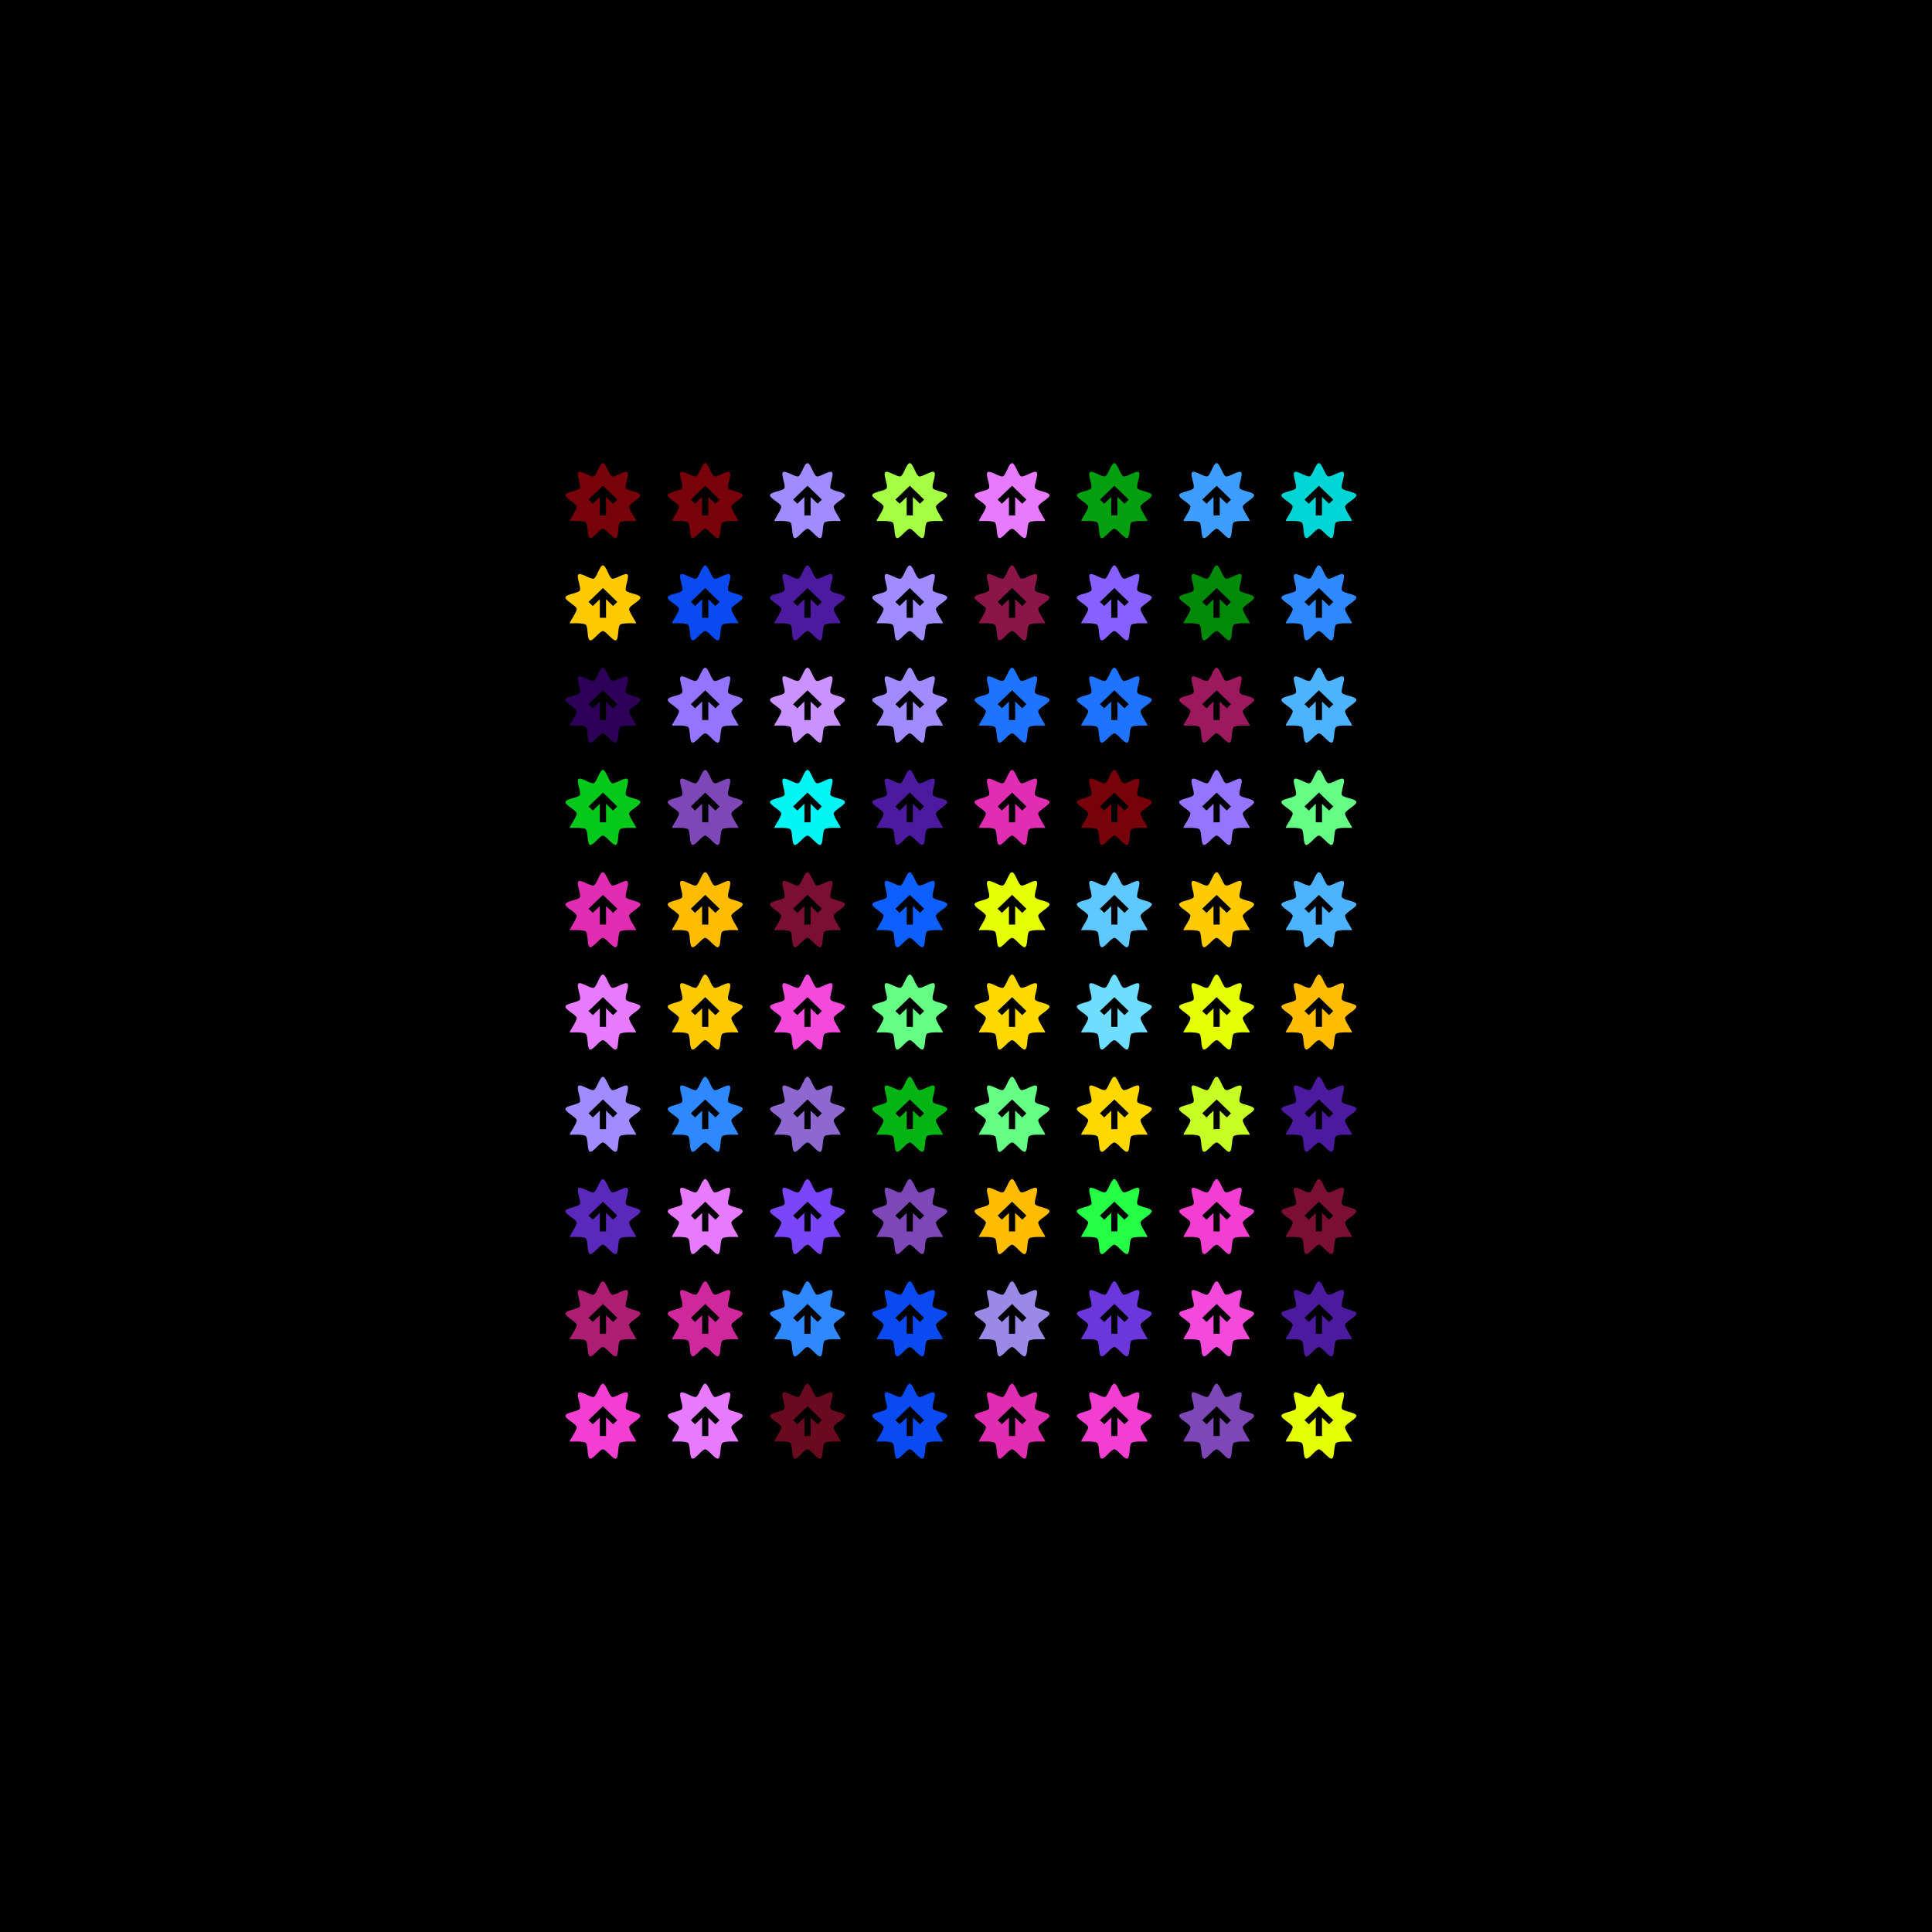 <svg viewBox="0 0 680 680" fill="none" xmlns="http://www.w3.org/2000/svg" style="width:100%;background:black;"><defs><rect id="square" width="36" height="36" stroke="#000000"></rect><g id="row"><use href="#square" x="196" y="160"/><use href="#square" x="232" y="160"/><use href="#square" x="268" y="160"/><use href="#square" x="304" y="160"/><use href="#square" x="340" y="160"/><use href="#square" x="376" y="160"/><use href="#square" x="412" y="160"/><use href="#square" x="448" y="160"/></g></defs><rect width="680" height="680" fill="black"/><rect x="188" y="152" width="304" height="376" fill="#000000"/><g id="grid" x="196" y="160"><use href="#row" y="0"/><use href="#row" y="36"/><use href="#row" y="72"/><use href="#row" y="108"/><use href="#row" y="144"/><use href="#row" y="180"/><use href="#row" y="216"/><use href="#row" y="252"/><use href="#row" y="288"/><use href="#row" y="324"/></g><g transform="translate(196, 160)"><g transform="translate(3, 3) scale(0.528)"><path d="M25 43.77c2.12 0 6.68 6.9 8.68 6.17 1.99-.74 1.11-9 2.74-10.39 1.62-1.38 9.5-.93 10.55-.93 1.06 0-4.85-7.62-4.48-9.74.37-2.12 7.87-5.49 7.5-7.6-.37-2.12-8.54-2.68-9.6-4.54-1.06-1.86 2.55-9.33.93-10.72-1.62-1.38-8.24 3.53-10.23 2.79C29.08 8.07 27.12 0 25 0s-4.08 8.07-6.07 8.81c-1.99.74-8.61-4.17-10.23-2.79-1.62 1.38 1.98 8.85.93 10.72-1.06 1.86-9.24 2.42-9.6 4.54-.37 2.12 7.13 5.49 7.5 7.6.37 2.12-5.54 9.74-4.48 9.74 1.06 0 8.93-.45 10.55.93 1.62 1.38.75 9.65 2.74 10.39 1.99.74 6.56-6.17 8.68-6.17h-.01z" fill="#780209"/><path d="M25 15.12L15.41 24.34l2.86 2.73 4.68-4.53.005 12.36h4.14V22.54l4.7 4.53 2.8-2.73L25.08 15.12H25z" fill="black"/></g></g><g transform="translate(232, 160)"><g transform="translate(3, 3) scale(0.528)"><path d="M25 43.77c2.12 0 6.68 6.9 8.68 6.17 1.99-.74 1.11-9 2.74-10.39 1.62-1.38 9.5-.93 10.55-.93 1.06 0-4.85-7.62-4.48-9.74.37-2.12 7.87-5.49 7.5-7.6-.37-2.12-8.54-2.68-9.6-4.54-1.06-1.86 2.55-9.33.93-10.72-1.62-1.38-8.24 3.53-10.23 2.79C29.08 8.07 27.12 0 25 0s-4.08 8.07-6.07 8.81c-1.99.74-8.61-4.17-10.23-2.79-1.62 1.38 1.98 8.85.93 10.72-1.06 1.86-9.24 2.42-9.6 4.54-.37 2.12 7.13 5.49 7.5 7.6.37 2.12-5.54 9.74-4.48 9.74 1.06 0 8.93-.45 10.55.93 1.62 1.38.75 9.65 2.74 10.39 1.99.74 6.56-6.17 8.68-6.17h-.01z" fill="#780209"/><path d="M25 15.12L15.41 24.34l2.86 2.73 4.68-4.53.005 12.36h4.14V22.54l4.7 4.53 2.8-2.73L25.08 15.12H25z" fill="black"/></g></g><g transform="translate(268, 160)"><g transform="translate(3, 3) scale(0.528)"><path d="M25 43.77c2.12 0 6.68 6.9 8.68 6.17 1.99-.74 1.11-9 2.74-10.39 1.62-1.38 9.5-.93 10.55-.93 1.06 0-4.85-7.62-4.48-9.74.37-2.12 7.87-5.49 7.5-7.6-.37-2.12-8.54-2.68-9.6-4.54-1.06-1.86 2.55-9.33.93-10.72-1.62-1.38-8.24 3.53-10.23 2.79C29.08 8.07 27.12 0 25 0s-4.08 8.07-6.07 8.81c-1.99.74-8.61-4.17-10.23-2.79-1.62 1.38 1.98 8.85.93 10.72-1.06 1.86-9.24 2.42-9.6 4.54-.37 2.12 7.13 5.49 7.5 7.6.37 2.12-5.54 9.74-4.48 9.74 1.06 0 8.93-.45 10.55.93 1.62 1.38.75 9.65 2.74 10.39 1.99.74 6.56-6.17 8.68-6.17h-.01z" fill="#A18CFF"/><path d="M25 15.12L15.41 24.34l2.86 2.73 4.68-4.53.005 12.36h4.14V22.54l4.7 4.53 2.8-2.73L25.08 15.12H25z" fill="black"/></g></g><g transform="translate(304, 160)"><g transform="translate(3, 3) scale(0.528)"><path d="M25 43.77c2.12 0 6.68 6.9 8.68 6.17 1.99-.74 1.11-9 2.74-10.39 1.62-1.38 9.5-.93 10.55-.93 1.06 0-4.85-7.62-4.48-9.74.37-2.12 7.87-5.49 7.5-7.6-.37-2.12-8.54-2.68-9.6-4.54-1.06-1.86 2.55-9.33.93-10.72-1.62-1.38-8.24 3.53-10.23 2.79C29.08 8.07 27.12 0 25 0s-4.08 8.07-6.07 8.81c-1.99.74-8.61-4.17-10.23-2.79-1.62 1.38 1.98 8.85.93 10.72-1.06 1.86-9.24 2.42-9.6 4.54-.37 2.12 7.13 5.49 7.5 7.6.37 2.12-5.54 9.74-4.48 9.74 1.06 0 8.93-.45 10.55.93 1.62 1.38.75 9.65 2.74 10.39 1.99.74 6.56-6.17 8.68-6.17h-.01z" fill="#A5FF45"/><path d="M25 15.12L15.41 24.34l2.86 2.73 4.68-4.53.005 12.36h4.14V22.54l4.7 4.53 2.8-2.73L25.08 15.12H25z" fill="black"/></g></g><g transform="translate(340, 160)"><g transform="translate(3, 3) scale(0.528)"><path d="M25 43.77c2.12 0 6.68 6.9 8.68 6.17 1.99-.74 1.11-9 2.74-10.39 1.62-1.38 9.5-.93 10.55-.93 1.06 0-4.85-7.62-4.48-9.74.37-2.12 7.87-5.49 7.5-7.6-.37-2.12-8.54-2.68-9.6-4.54-1.06-1.86 2.55-9.33.93-10.72-1.62-1.38-8.24 3.53-10.23 2.79C29.08 8.07 27.12 0 25 0s-4.08 8.07-6.07 8.81c-1.99.74-8.61-4.17-10.23-2.79-1.62 1.38 1.98 8.85.93 10.72-1.06 1.86-9.24 2.42-9.6 4.54-.37 2.12 7.13 5.49 7.5 7.6.37 2.12-5.54 9.74-4.48 9.74 1.06 0 8.93-.45 10.55.93 1.62 1.38.75 9.65 2.74 10.39 1.99.74 6.56-6.17 8.68-6.17h-.01z" fill="#E77AFF"/><path d="M25 15.12L15.41 24.34l2.86 2.73 4.68-4.53.005 12.36h4.14V22.54l4.7 4.53 2.8-2.73L25.08 15.12H25z" fill="black"/></g></g><g transform="translate(376, 160)"><g transform="translate(3, 3) scale(0.528)"><path d="M25 43.77c2.12 0 6.68 6.9 8.68 6.17 1.99-.74 1.11-9 2.74-10.39 1.62-1.38 9.5-.93 10.55-.93 1.06 0-4.85-7.62-4.48-9.74.37-2.12 7.87-5.49 7.5-7.6-.37-2.12-8.54-2.68-9.6-4.54-1.06-1.86 2.55-9.33.93-10.72-1.62-1.38-8.24 3.53-10.23 2.79C29.08 8.07 27.12 0 25 0s-4.08 8.07-6.07 8.81c-1.99.74-8.61-4.17-10.23-2.79-1.62 1.38 1.98 8.85.93 10.72-1.06 1.86-9.24 2.42-9.6 4.54-.37 2.12 7.13 5.49 7.5 7.6.37 2.12-5.54 9.74-4.48 9.74 1.06 0 8.93-.45 10.55.93 1.62 1.38.75 9.65 2.74 10.39 1.99.74 6.56-6.17 8.68-6.17h-.01z" fill="#029F0E"/><path d="M25 15.12L15.41 24.34l2.86 2.73 4.68-4.53.005 12.36h4.14V22.54l4.7 4.53 2.8-2.73L25.08 15.12H25z" fill="black"/></g></g><g transform="translate(412, 160)"><g transform="translate(3, 3) scale(0.528)"><path d="M25 43.77c2.12 0 6.68 6.9 8.68 6.17 1.99-.74 1.11-9 2.74-10.39 1.62-1.38 9.5-.93 10.55-.93 1.06 0-4.85-7.62-4.48-9.74.37-2.12 7.87-5.49 7.5-7.6-.37-2.12-8.54-2.68-9.6-4.54-1.06-1.86 2.55-9.33.93-10.72-1.62-1.38-8.24 3.53-10.23 2.79C29.08 8.07 27.12 0 25 0s-4.08 8.07-6.07 8.81c-1.99.74-8.61-4.17-10.23-2.79-1.62 1.38 1.98 8.85.93 10.72-1.06 1.86-9.24 2.42-9.6 4.54-.37 2.12 7.13 5.49 7.5 7.6.37 2.12-5.54 9.74-4.48 9.74 1.06 0 8.93-.45 10.55.93 1.62 1.38.75 9.65 2.74 10.39 1.99.74 6.56-6.17 8.68-6.17h-.01z" fill="#3E9EFF"/><path d="M25 15.12L15.41 24.34l2.86 2.73 4.68-4.53.005 12.36h4.14V22.54l4.7 4.53 2.8-2.73L25.08 15.12H25z" fill="black"/></g></g><g transform="translate(448, 160)"><g transform="translate(3, 3) scale(0.528)"><path d="M25 43.77c2.12 0 6.68 6.9 8.68 6.17 1.99-.74 1.11-9 2.74-10.39 1.62-1.38 9.5-.93 10.55-.93 1.06 0-4.85-7.62-4.48-9.74.37-2.12 7.87-5.49 7.5-7.6-.37-2.12-8.54-2.68-9.6-4.54-1.06-1.86 2.55-9.33.93-10.72-1.62-1.38-8.24 3.53-10.23 2.79C29.08 8.07 27.12 0 25 0s-4.08 8.07-6.07 8.81c-1.99.74-8.61-4.17-10.23-2.79-1.62 1.38 1.98 8.85.93 10.72-1.06 1.86-9.24 2.42-9.6 4.54-.37 2.12 7.13 5.49 7.5 7.6.37 2.12-5.54 9.74-4.48 9.74 1.06 0 8.93-.45 10.55.93 1.62 1.38.75 9.65 2.74 10.39 1.99.74 6.56-6.17 8.68-6.17h-.01z" fill="#00D5D5"/><path d="M25 15.12L15.41 24.34l2.86 2.73 4.68-4.53.005 12.36h4.14V22.54l4.7 4.53 2.8-2.73L25.08 15.12H25z" fill="black"/></g></g><g transform="translate(196, 196)"><g transform="translate(3, 3) scale(0.528)"><path d="M25 43.77c2.12 0 6.68 6.9 8.68 6.17 1.99-.74 1.11-9 2.74-10.39 1.62-1.38 9.5-.93 10.55-.93 1.06 0-4.85-7.62-4.48-9.74.37-2.12 7.87-5.49 7.5-7.6-.37-2.12-8.54-2.68-9.6-4.54-1.06-1.86 2.55-9.33.93-10.72-1.62-1.38-8.24 3.53-10.23 2.79C29.08 8.07 27.12 0 25 0s-4.08 8.07-6.07 8.81c-1.99.74-8.61-4.17-10.23-2.79-1.62 1.38 1.98 8.85.93 10.72-1.06 1.86-9.24 2.42-9.6 4.54-.37 2.12 7.13 5.49 7.5 7.6.37 2.12-5.54 9.74-4.48 9.74 1.06 0 8.93-.45 10.55.93 1.62 1.38.75 9.65 2.74 10.39 1.99.74 6.56-6.17 8.68-6.17h-.01z" fill="#FFCA00"/><path d="M25 15.12L15.41 24.34l2.86 2.73 4.68-4.53.005 12.36h4.14V22.54l4.7 4.53 2.8-2.73L25.08 15.12H25z" fill="black"/></g></g><g transform="translate(232, 196)"><g transform="translate(3, 3) scale(0.528)"><path d="M25 43.77c2.12 0 6.68 6.9 8.68 6.17 1.99-.74 1.11-9 2.74-10.39 1.62-1.38 9.5-.93 10.55-.93 1.06 0-4.85-7.62-4.48-9.74.37-2.12 7.87-5.49 7.5-7.6-.37-2.12-8.54-2.68-9.6-4.54-1.06-1.86 2.55-9.33.93-10.72-1.62-1.38-8.24 3.53-10.23 2.79C29.08 8.07 27.12 0 25 0s-4.08 8.07-6.07 8.81c-1.99.74-8.61-4.17-10.23-2.79-1.62 1.38 1.98 8.85.93 10.72-1.06 1.86-9.24 2.42-9.6 4.54-.37 2.12 7.13 5.49 7.5 7.6.37 2.12-5.54 9.74-4.48 9.74 1.06 0 8.93-.45 10.55.93 1.62 1.38.75 9.65 2.74 10.39 1.99.74 6.56-6.17 8.68-6.17h-.01z" fill="#0A4BF1"/><path d="M25 15.12L15.41 24.34l2.86 2.73 4.68-4.53.005 12.36h4.14V22.54l4.7 4.53 2.8-2.73L25.08 15.12H25z" fill="black"/></g></g><g transform="translate(268, 196)"><g transform="translate(3, 3) scale(0.528)"><path d="M25 43.77c2.12 0 6.68 6.9 8.68 6.17 1.99-.74 1.11-9 2.74-10.39 1.62-1.38 9.5-.93 10.55-.93 1.06 0-4.85-7.62-4.48-9.74.37-2.12 7.87-5.49 7.5-7.6-.37-2.12-8.54-2.68-9.6-4.54-1.06-1.86 2.55-9.33.93-10.72-1.62-1.38-8.24 3.53-10.23 2.79C29.08 8.07 27.12 0 25 0s-4.08 8.07-6.07 8.81c-1.99.74-8.61-4.17-10.23-2.79-1.62 1.38 1.98 8.85.93 10.72-1.06 1.86-9.24 2.42-9.6 4.54-.37 2.12 7.13 5.49 7.5 7.6.37 2.12-5.54 9.74-4.48 9.74 1.06 0 8.93-.45 10.55.93 1.62 1.38.75 9.65 2.74 10.39 1.99.74 6.56-6.17 8.68-6.17h-.01z" fill="#4C1A9E"/><path d="M25 15.12L15.41 24.34l2.86 2.73 4.68-4.53.005 12.36h4.14V22.54l4.7 4.53 2.8-2.73L25.08 15.12H25z" fill="black"/></g></g><g transform="translate(304, 196)"><g transform="translate(3, 3) scale(0.528)"><path d="M25 43.77c2.12 0 6.68 6.9 8.68 6.17 1.99-.74 1.11-9 2.74-10.39 1.62-1.38 9.5-.93 10.55-.93 1.06 0-4.85-7.62-4.48-9.74.37-2.12 7.87-5.49 7.5-7.6-.37-2.12-8.54-2.68-9.6-4.54-1.06-1.86 2.55-9.33.93-10.72-1.62-1.38-8.24 3.53-10.23 2.79C29.08 8.07 27.12 0 25 0s-4.08 8.07-6.07 8.81c-1.99.74-8.61-4.17-10.23-2.79-1.62 1.38 1.98 8.85.93 10.72-1.06 1.86-9.24 2.42-9.6 4.54-.37 2.12 7.13 5.49 7.5 7.6.37 2.12-5.54 9.74-4.48 9.74 1.06 0 8.93-.45 10.55.93 1.62 1.38.75 9.65 2.74 10.39 1.99.74 6.56-6.17 8.68-6.17h-.01z" fill="#A18CFF"/><path d="M25 15.12L15.41 24.34l2.86 2.73 4.68-4.53.005 12.36h4.14V22.54l4.7 4.53 2.8-2.73L25.08 15.12H25z" fill="black"/></g></g><g transform="translate(340, 196)"><g transform="translate(3, 3) scale(0.528)"><path d="M25 43.77c2.12 0 6.68 6.9 8.68 6.17 1.99-.74 1.11-9 2.74-10.39 1.62-1.38 9.5-.93 10.55-.93 1.06 0-4.85-7.62-4.48-9.74.37-2.12 7.87-5.49 7.5-7.6-.37-2.12-8.54-2.68-9.6-4.54-1.06-1.86 2.55-9.33.93-10.72-1.62-1.38-8.24 3.53-10.23 2.79C29.08 8.07 27.12 0 25 0s-4.08 8.07-6.07 8.81c-1.99.74-8.61-4.17-10.23-2.79-1.62 1.38 1.98 8.85.93 10.72-1.06 1.86-9.24 2.42-9.6 4.54-.37 2.12 7.13 5.49 7.5 7.6.37 2.12-5.54 9.74-4.48 9.74 1.06 0 8.93-.45 10.55.93 1.62 1.38.75 9.65 2.74 10.39 1.99.74 6.56-6.17 8.68-6.17h-.01z" fill="#8B1448"/><path d="M25 15.12L15.41 24.34l2.86 2.73 4.68-4.53.005 12.36h4.14V22.54l4.7 4.53 2.8-2.73L25.08 15.12H25z" fill="black"/></g></g><g transform="translate(376, 196)"><g transform="translate(3, 3) scale(0.528)"><path d="M25 43.77c2.12 0 6.68 6.9 8.68 6.17 1.99-.74 1.11-9 2.74-10.39 1.62-1.38 9.5-.93 10.55-.93 1.06 0-4.85-7.62-4.48-9.74.37-2.12 7.87-5.49 7.5-7.6-.37-2.12-8.54-2.68-9.6-4.54-1.06-1.86 2.55-9.33.93-10.72-1.62-1.38-8.24 3.53-10.23 2.79C29.08 8.07 27.12 0 25 0s-4.08 8.07-6.07 8.81c-1.99.74-8.61-4.17-10.23-2.79-1.62 1.38 1.98 8.85.93 10.72-1.06 1.86-9.24 2.42-9.6 4.54-.37 2.12 7.13 5.49 7.5 7.6.37 2.12-5.54 9.74-4.48 9.74 1.06 0 8.93-.45 10.55.93 1.62 1.38.75 9.65 2.74 10.39 1.99.74 6.56-6.17 8.68-6.17h-.01z" fill="#8860FF"/><path d="M25 15.12L15.41 24.34l2.86 2.73 4.68-4.53.005 12.36h4.14V22.54l4.7 4.53 2.8-2.73L25.08 15.12H25z" fill="black"/></g></g><g transform="translate(412, 196)"><g transform="translate(3, 3) scale(0.528)"><path d="M25 43.77c2.12 0 6.68 6.9 8.68 6.17 1.99-.74 1.11-9 2.74-10.39 1.62-1.38 9.5-.93 10.55-.93 1.06 0-4.85-7.62-4.48-9.74.37-2.12 7.87-5.49 7.5-7.6-.37-2.12-8.54-2.68-9.6-4.54-1.06-1.86 2.55-9.33.93-10.72-1.62-1.38-8.24 3.53-10.23 2.79C29.08 8.07 27.12 0 25 0s-4.08 8.07-6.07 8.81c-1.99.74-8.61-4.17-10.23-2.79-1.62 1.38 1.98 8.85.93 10.72-1.06 1.86-9.24 2.42-9.6 4.54-.37 2.12 7.13 5.49 7.5 7.6.37 2.12-5.54 9.74-4.48 9.74 1.06 0 8.93-.45 10.55.93 1.62 1.38.75 9.65 2.74 10.39 1.99.74 6.56-6.17 8.68-6.17h-.01z" fill="#018A08"/><path d="M25 15.12L15.41 24.34l2.86 2.73 4.68-4.53.005 12.36h4.14V22.54l4.7 4.53 2.8-2.73L25.08 15.12H25z" fill="black"/></g></g><g transform="translate(448, 196)"><g transform="translate(3, 3) scale(0.528)"><path d="M25 43.77c2.12 0 6.68 6.9 8.68 6.17 1.99-.74 1.11-9 2.74-10.39 1.62-1.38 9.5-.93 10.55-.93 1.06 0-4.85-7.62-4.48-9.74.37-2.12 7.87-5.49 7.5-7.6-.37-2.12-8.54-2.68-9.6-4.54-1.06-1.86 2.55-9.33.93-10.72-1.62-1.38-8.24 3.53-10.23 2.79C29.08 8.07 27.12 0 25 0s-4.08 8.07-6.07 8.81c-1.99.74-8.61-4.17-10.23-2.79-1.62 1.38 1.98 8.85.93 10.72-1.06 1.86-9.24 2.42-9.6 4.54-.37 2.12 7.13 5.49 7.5 7.6.37 2.12-5.54 9.74-4.48 9.74 1.06 0 8.93-.45 10.55.93 1.62 1.38.75 9.65 2.74 10.39 1.99.74 6.56-6.17 8.68-6.17h-.01z" fill="#2E89FF"/><path d="M25 15.12L15.41 24.34l2.86 2.73 4.68-4.53.005 12.36h4.14V22.54l4.7 4.53 2.8-2.73L25.08 15.12H25z" fill="black"/></g></g><g transform="translate(196, 232)"><g transform="translate(3, 3) scale(0.528)"><path d="M25 43.77c2.12 0 6.68 6.9 8.68 6.17 1.99-.74 1.11-9 2.74-10.39 1.62-1.38 9.5-.93 10.55-.93 1.06 0-4.85-7.62-4.48-9.74.37-2.12 7.87-5.49 7.5-7.6-.37-2.12-8.54-2.68-9.6-4.54-1.06-1.86 2.55-9.33.93-10.72-1.62-1.38-8.24 3.53-10.23 2.79C29.08 8.07 27.12 0 25 0s-4.08 8.07-6.07 8.81c-1.99.74-8.61-4.17-10.23-2.79-1.62 1.38 1.98 8.85.93 10.72-1.06 1.86-9.24 2.42-9.6 4.54-.37 2.12 7.13 5.49 7.5 7.6.37 2.12-5.54 9.74-4.48 9.74 1.06 0 8.93-.45 10.55.93 1.62 1.38.75 9.65 2.74 10.39 1.99.74 6.56-6.17 8.68-6.17h-.01z" fill="#2D0157"/><path d="M25 15.12L15.41 24.34l2.86 2.73 4.68-4.53.005 12.36h4.14V22.54l4.7 4.53 2.8-2.73L25.08 15.12H25z" fill="black"/></g></g><g transform="translate(232, 232)"><g transform="translate(3, 3) scale(0.528)"><path d="M25 43.77c2.12 0 6.68 6.9 8.68 6.17 1.99-.74 1.11-9 2.74-10.39 1.62-1.38 9.5-.93 10.55-.93 1.06 0-4.85-7.62-4.48-9.74.37-2.12 7.87-5.49 7.5-7.6-.37-2.12-8.54-2.68-9.6-4.54-1.06-1.86 2.55-9.33.93-10.72-1.62-1.38-8.24 3.53-10.23 2.79C29.08 8.07 27.12 0 25 0s-4.08 8.07-6.07 8.81c-1.99.74-8.61-4.17-10.23-2.79-1.62 1.38 1.98 8.85.93 10.72-1.06 1.86-9.24 2.42-9.6 4.54-.37 2.12 7.13 5.49 7.5 7.6.37 2.12-5.54 9.74-4.48 9.74 1.06 0 8.93-.45 10.55.93 1.62 1.38.75 9.65 2.74 10.39 1.99.74 6.56-6.17 8.68-6.17h-.01z" fill="#9575FF"/><path d="M25 15.12L15.41 24.34l2.86 2.73 4.68-4.53.005 12.36h4.14V22.54l4.7 4.53 2.8-2.73L25.08 15.12H25z" fill="black"/></g></g><g transform="translate(268, 232)"><g transform="translate(3, 3) scale(0.528)"><path d="M25 43.77c2.12 0 6.68 6.9 8.68 6.17 1.99-.74 1.11-9 2.74-10.39 1.62-1.38 9.5-.93 10.55-.93 1.06 0-4.85-7.62-4.48-9.74.37-2.12 7.87-5.49 7.5-7.6-.37-2.12-8.54-2.68-9.6-4.54-1.06-1.86 2.55-9.33.93-10.72-1.62-1.38-8.24 3.53-10.23 2.79C29.08 8.07 27.12 0 25 0s-4.08 8.07-6.07 8.81c-1.99.74-8.61-4.17-10.23-2.79-1.62 1.38 1.98 8.85.93 10.72-1.06 1.86-9.24 2.42-9.6 4.54-.37 2.12 7.13 5.49 7.5 7.6.37 2.12-5.54 9.74-4.48 9.74 1.06 0 8.93-.45 10.55.93 1.62 1.38.75 9.65 2.74 10.39 1.99.74 6.56-6.17 8.68-6.17h-.01z" fill="#C992FF"/><path d="M25 15.12L15.41 24.34l2.86 2.73 4.68-4.53.005 12.36h4.14V22.54l4.7 4.53 2.8-2.73L25.08 15.12H25z" fill="black"/></g></g><g transform="translate(304, 232)"><g transform="translate(3, 3) scale(0.528)"><path d="M25 43.77c2.12 0 6.68 6.9 8.68 6.17 1.99-.74 1.11-9 2.74-10.39 1.62-1.38 9.5-.93 10.55-.93 1.06 0-4.85-7.62-4.48-9.74.37-2.12 7.87-5.49 7.5-7.6-.37-2.12-8.54-2.68-9.6-4.54-1.06-1.86 2.55-9.33.93-10.72-1.62-1.38-8.24 3.53-10.23 2.79C29.08 8.07 27.12 0 25 0s-4.08 8.07-6.07 8.81c-1.99.74-8.61-4.17-10.23-2.79-1.62 1.38 1.98 8.85.93 10.72-1.06 1.86-9.24 2.42-9.6 4.54-.37 2.12 7.13 5.49 7.5 7.6.37 2.12-5.54 9.74-4.48 9.74 1.06 0 8.93-.45 10.55.93 1.62 1.38.75 9.65 2.74 10.39 1.99.74 6.56-6.17 8.68-6.17h-.01z" fill="#A18CFF"/><path d="M25 15.12L15.41 24.34l2.86 2.73 4.68-4.53.005 12.36h4.14V22.54l4.7 4.53 2.8-2.73L25.08 15.12H25z" fill="black"/></g></g><g transform="translate(340, 232)"><g transform="translate(3, 3) scale(0.528)"><path d="M25 43.77c2.12 0 6.68 6.9 8.68 6.17 1.99-.74 1.11-9 2.74-10.39 1.62-1.38 9.5-.93 10.55-.93 1.06 0-4.85-7.62-4.48-9.74.37-2.12 7.87-5.49 7.5-7.6-.37-2.12-8.54-2.68-9.6-4.54-1.06-1.86 2.55-9.33.93-10.72-1.62-1.38-8.24 3.53-10.23 2.79C29.08 8.07 27.12 0 25 0s-4.08 8.07-6.07 8.81c-1.99.74-8.61-4.17-10.23-2.79-1.62 1.38 1.98 8.85.93 10.72-1.06 1.86-9.24 2.42-9.6 4.54-.37 2.12 7.13 5.49 7.5 7.6.37 2.12-5.54 9.74-4.48 9.74 1.06 0 8.93-.45 10.55.93 1.62 1.38.75 9.65 2.74 10.39 1.99.74 6.56-6.17 8.68-6.17h-.01z" fill="#1E74FF"/><path d="M25 15.12L15.41 24.34l2.86 2.73 4.68-4.53.005 12.36h4.14V22.54l4.7 4.53 2.8-2.73L25.08 15.12H25z" fill="black"/></g></g><g transform="translate(376, 232)"><g transform="translate(3, 3) scale(0.528)"><path d="M25 43.77c2.12 0 6.68 6.9 8.68 6.17 1.99-.74 1.11-9 2.74-10.39 1.62-1.38 9.5-.93 10.55-.93 1.06 0-4.85-7.62-4.48-9.74.37-2.12 7.87-5.49 7.5-7.6-.37-2.12-8.54-2.68-9.6-4.54-1.06-1.86 2.55-9.33.93-10.72-1.62-1.38-8.24 3.53-10.23 2.79C29.08 8.07 27.12 0 25 0s-4.08 8.07-6.07 8.81c-1.99.74-8.61-4.17-10.23-2.79-1.62 1.38 1.98 8.85.93 10.72-1.06 1.86-9.24 2.42-9.6 4.54-.37 2.12 7.13 5.49 7.5 7.6.37 2.12-5.54 9.74-4.48 9.74 1.06 0 8.93-.45 10.55.93 1.62 1.38.75 9.65 2.74 10.39 1.99.74 6.56-6.17 8.68-6.17h-.01z" fill="#1E74FF"/><path d="M25 15.12L15.41 24.34l2.86 2.73 4.68-4.53.005 12.36h4.14V22.54l4.7 4.53 2.8-2.73L25.08 15.12H25z" fill="black"/></g></g><g transform="translate(412, 232)"><g transform="translate(3, 3) scale(0.528)"><path d="M25 43.77c2.12 0 6.68 6.9 8.68 6.17 1.99-.74 1.11-9 2.74-10.39 1.62-1.38 9.5-.93 10.55-.93 1.06 0-4.85-7.62-4.48-9.74.37-2.12 7.87-5.49 7.5-7.6-.37-2.12-8.54-2.68-9.6-4.54-1.06-1.86 2.55-9.33.93-10.72-1.62-1.38-8.24 3.53-10.23 2.79C29.08 8.07 27.12 0 25 0s-4.08 8.07-6.07 8.81c-1.99.74-8.61-4.17-10.23-2.79-1.62 1.38 1.98 8.85.93 10.72-1.06 1.86-9.24 2.42-9.6 4.54-.37 2.12 7.13 5.49 7.5 7.6.37 2.12-5.54 9.74-4.48 9.74 1.06 0 8.93-.45 10.55.93 1.62 1.38.75 9.65 2.74 10.39 1.99.74 6.56-6.17 8.68-6.17h-.01z" fill="#9C195D"/><path d="M25 15.12L15.41 24.34l2.86 2.73 4.68-4.53.005 12.36h4.14V22.54l4.7 4.53 2.8-2.73L25.08 15.12H25z" fill="black"/></g></g><g transform="translate(448, 232)"><g transform="translate(3, 3) scale(0.528)"><path d="M25 43.77c2.12 0 6.68 6.9 8.68 6.17 1.99-.74 1.11-9 2.74-10.39 1.62-1.38 9.5-.93 10.55-.93 1.06 0-4.85-7.62-4.48-9.74.37-2.12 7.87-5.49 7.5-7.6-.37-2.12-8.54-2.68-9.6-4.54-1.06-1.86 2.55-9.33.93-10.72-1.62-1.38-8.24 3.53-10.23 2.79C29.08 8.07 27.12 0 25 0s-4.08 8.07-6.07 8.81c-1.99.74-8.61-4.17-10.23-2.79-1.62 1.38 1.98 8.85.93 10.72-1.06 1.86-9.24 2.42-9.6 4.54-.37 2.12 7.13 5.49 7.5 7.6.37 2.12-5.54 9.74-4.48 9.74 1.06 0 8.93-.45 10.55.93 1.62 1.38.75 9.65 2.74 10.39 1.99.74 6.56-6.17 8.68-6.17h-.01z" fill="#4EB3FF"/><path d="M25 15.12L15.41 24.34l2.86 2.73 4.68-4.53.005 12.36h4.14V22.54l4.7 4.53 2.8-2.73L25.08 15.12H25z" fill="black"/></g></g><g transform="translate(196, 268)"><g transform="translate(3, 3) scale(0.528)"><path d="M25 43.77c2.12 0 6.68 6.9 8.68 6.17 1.99-.74 1.11-9 2.74-10.39 1.62-1.38 9.5-.93 10.55-.93 1.06 0-4.85-7.62-4.48-9.74.37-2.12 7.87-5.49 7.5-7.6-.37-2.12-8.54-2.68-9.6-4.54-1.06-1.86 2.55-9.33.93-10.72-1.62-1.38-8.24 3.53-10.23 2.79C29.08 8.07 27.12 0 25 0s-4.08 8.07-6.07 8.81c-1.99.74-8.61-4.17-10.23-2.79-1.62 1.38 1.98 8.85.93 10.72-1.06 1.86-9.24 2.42-9.6 4.54-.37 2.12 7.13 5.49 7.5 7.6.37 2.12-5.54 9.74-4.48 9.74 1.06 0 8.93-.45 10.55.93 1.62 1.38.75 9.65 2.74 10.39 1.99.74 6.56-6.17 8.68-6.17h-.01z" fill="#04C91A"/><path d="M25 15.12L15.41 24.34l2.86 2.73 4.68-4.53.005 12.36h4.14V22.54l4.7 4.53 2.8-2.73L25.08 15.12H25z" fill="black"/></g></g><g transform="translate(232, 268)"><g transform="translate(3, 3) scale(0.528)"><path d="M25 43.77c2.12 0 6.68 6.9 8.68 6.17 1.99-.74 1.11-9 2.74-10.39 1.62-1.38 9.5-.93 10.55-.93 1.06 0-4.85-7.62-4.48-9.74.37-2.12 7.87-5.49 7.5-7.6-.37-2.12-8.54-2.68-9.6-4.54-1.06-1.86 2.55-9.33.93-10.72-1.62-1.38-8.24 3.53-10.23 2.79C29.08 8.07 27.12 0 25 0s-4.08 8.07-6.07 8.81c-1.99.74-8.61-4.17-10.23-2.79-1.62 1.38 1.98 8.85.93 10.72-1.06 1.86-9.24 2.42-9.6 4.54-.37 2.12 7.13 5.49 7.5 7.6.37 2.12-5.54 9.74-4.48 9.74 1.06 0 8.93-.45 10.55.93 1.62 1.38.75 9.65 2.74 10.39 1.99.74 6.56-6.17 8.68-6.17h-.01z" fill="#7D47B7"/><path d="M25 15.12L15.41 24.34l2.86 2.73 4.68-4.53.005 12.36h4.14V22.54l4.7 4.53 2.8-2.73L25.08 15.12H25z" fill="black"/></g></g><g transform="translate(268, 268)"><g transform="translate(3, 3) scale(0.528)"><path d="M25 43.77c2.12 0 6.68 6.9 8.68 6.17 1.99-.74 1.11-9 2.74-10.39 1.62-1.38 9.5-.93 10.55-.93 1.06 0-4.85-7.62-4.48-9.74.37-2.12 7.87-5.49 7.5-7.6-.37-2.12-8.54-2.68-9.6-4.54-1.06-1.86 2.55-9.33.93-10.72-1.62-1.38-8.24 3.53-10.23 2.79C29.08 8.07 27.12 0 25 0s-4.08 8.07-6.07 8.81c-1.99.74-8.61-4.17-10.23-2.79-1.62 1.38 1.98 8.85.93 10.72-1.06 1.86-9.24 2.42-9.6 4.54-.37 2.12 7.13 5.49 7.5 7.6.37 2.12-5.54 9.74-4.48 9.74 1.06 0 8.93-.45 10.55.93 1.62 1.38.75 9.65 2.74 10.39 1.99.74 6.56-6.17 8.68-6.17h-.01z" fill="#00F5F5"/><path d="M25 15.12L15.41 24.34l2.86 2.73 4.68-4.53.005 12.36h4.14V22.54l4.7 4.53 2.8-2.73L25.08 15.12H25z" fill="black"/></g></g><g transform="translate(304, 268)"><g transform="translate(3, 3) scale(0.528)"><path d="M25 43.77c2.12 0 6.68 6.9 8.68 6.17 1.99-.74 1.11-9 2.74-10.39 1.62-1.38 9.5-.93 10.55-.93 1.06 0-4.85-7.62-4.48-9.74.37-2.12 7.87-5.49 7.5-7.6-.37-2.12-8.54-2.68-9.6-4.54-1.06-1.86 2.55-9.33.93-10.72-1.62-1.38-8.24 3.53-10.23 2.79C29.08 8.07 27.12 0 25 0s-4.08 8.07-6.07 8.81c-1.99.74-8.61-4.17-10.23-2.79-1.62 1.38 1.98 8.85.93 10.72-1.06 1.86-9.24 2.42-9.6 4.54-.37 2.12 7.13 5.49 7.5 7.6.37 2.12-5.54 9.74-4.48 9.74 1.06 0 8.93-.45 10.55.93 1.62 1.38.75 9.65 2.74 10.39 1.99.74 6.56-6.17 8.68-6.17h-.01z" fill="#4C1A9E"/><path d="M25 15.12L15.41 24.34l2.86 2.73 4.68-4.53.005 12.36h4.14V22.54l4.7 4.53 2.8-2.73L25.08 15.12H25z" fill="black"/></g></g><g transform="translate(340, 268)"><g transform="translate(3, 3) scale(0.528)"><path d="M25 43.77c2.12 0 6.68 6.9 8.68 6.17 1.99-.74 1.11-9 2.74-10.39 1.62-1.38 9.5-.93 10.55-.93 1.06 0-4.85-7.62-4.48-9.74.37-2.12 7.87-5.49 7.5-7.6-.37-2.12-8.54-2.68-9.6-4.54-1.06-1.86 2.55-9.33.93-10.72-1.62-1.38-8.24 3.53-10.23 2.79C29.08 8.07 27.12 0 25 0s-4.08 8.07-6.07 8.81c-1.99.74-8.61-4.17-10.23-2.79-1.62 1.38 1.98 8.85.93 10.72-1.06 1.86-9.24 2.42-9.6 4.54-.37 2.12 7.13 5.49 7.5 7.6.37 2.12-5.54 9.74-4.48 9.74 1.06 0 8.93-.45 10.55.93 1.62 1.38.75 9.65 2.74 10.39 1.99.74 6.56-6.17 8.68-6.17h-.01z" fill="#E02DB1"/><path d="M25 15.12L15.41 24.34l2.86 2.73 4.68-4.53.005 12.36h4.14V22.54l4.7 4.53 2.8-2.73L25.08 15.12H25z" fill="black"/></g></g><g transform="translate(376, 268)"><g transform="translate(3, 3) scale(0.528)"><path d="M25 43.77c2.12 0 6.68 6.9 8.68 6.17 1.99-.74 1.11-9 2.74-10.39 1.62-1.38 9.5-.93 10.55-.93 1.06 0-4.85-7.62-4.48-9.74.37-2.12 7.87-5.49 7.5-7.6-.37-2.12-8.54-2.68-9.6-4.54-1.06-1.86 2.55-9.33.93-10.72-1.62-1.38-8.24 3.53-10.23 2.79C29.08 8.07 27.12 0 25 0s-4.08 8.07-6.07 8.81c-1.99.74-8.61-4.17-10.23-2.79-1.62 1.38 1.98 8.85.93 10.72-1.06 1.86-9.24 2.42-9.6 4.54-.37 2.12 7.13 5.49 7.5 7.6.37 2.12-5.54 9.74-4.48 9.74 1.06 0 8.93-.45 10.55.93 1.62 1.38.75 9.65 2.74 10.39 1.99.74 6.56-6.17 8.68-6.17h-.01z" fill="#780209"/><path d="M25 15.12L15.41 24.34l2.86 2.73 4.68-4.53.005 12.36h4.14V22.54l4.7 4.53 2.8-2.73L25.08 15.12H25z" fill="black"/></g></g><g transform="translate(412, 268)"><g transform="translate(3, 3) scale(0.528)"><path d="M25 43.77c2.12 0 6.68 6.9 8.68 6.17 1.99-.74 1.11-9 2.74-10.39 1.62-1.38 9.5-.93 10.55-.93 1.06 0-4.85-7.62-4.48-9.74.37-2.12 7.87-5.49 7.5-7.6-.37-2.12-8.54-2.68-9.6-4.54-1.06-1.86 2.55-9.33.93-10.72-1.62-1.38-8.24 3.53-10.23 2.79C29.08 8.07 27.12 0 25 0s-4.08 8.07-6.07 8.81c-1.99.74-8.61-4.17-10.23-2.79-1.62 1.38 1.98 8.85.93 10.72-1.06 1.86-9.24 2.42-9.6 4.54-.37 2.12 7.13 5.49 7.5 7.6.37 2.12-5.54 9.74-4.48 9.74 1.06 0 8.93-.45 10.55.93 1.62 1.38.75 9.65 2.74 10.39 1.99.74 6.56-6.17 8.68-6.17h-.01z" fill="#9575FF"/><path d="M25 15.12L15.41 24.34l2.86 2.73 4.68-4.53.005 12.36h4.14V22.54l4.7 4.53 2.8-2.73L25.08 15.12H25z" fill="black"/></g></g><g transform="translate(448, 268)"><g transform="translate(3, 3) scale(0.528)"><path d="M25 43.77c2.12 0 6.68 6.9 8.68 6.17 1.99-.74 1.11-9 2.74-10.39 1.62-1.38 9.5-.93 10.55-.93 1.06 0-4.85-7.62-4.48-9.74.37-2.12 7.87-5.49 7.5-7.6-.37-2.12-8.54-2.68-9.6-4.54-1.06-1.86 2.55-9.33.93-10.72-1.62-1.38-8.24 3.53-10.23 2.79C29.08 8.07 27.12 0 25 0s-4.08 8.07-6.07 8.81c-1.99.74-8.61-4.17-10.23-2.79-1.62 1.38 1.98 8.85.93 10.72-1.06 1.86-9.24 2.42-9.6 4.54-.37 2.12 7.13 5.49 7.5 7.6.37 2.12-5.54 9.74-4.48 9.74 1.06 0 8.93-.45 10.55.93 1.62 1.38.75 9.65 2.74 10.39 1.99.74 6.56-6.17 8.68-6.17h-.01z" fill="#65FF85"/><path d="M25 15.12L15.41 24.34l2.86 2.73 4.68-4.53.005 12.36h4.14V22.54l4.7 4.53 2.8-2.73L25.08 15.12H25z" fill="black"/></g></g><g transform="translate(196, 304)"><g transform="translate(3, 3) scale(0.528)"><path d="M25 43.77c2.12 0 6.68 6.9 8.68 6.17 1.99-.74 1.11-9 2.74-10.39 1.62-1.38 9.5-.93 10.55-.93 1.06 0-4.85-7.62-4.48-9.74.37-2.12 7.87-5.49 7.5-7.6-.37-2.12-8.54-2.68-9.6-4.54-1.06-1.86 2.55-9.33.93-10.72-1.62-1.38-8.24 3.53-10.23 2.79C29.08 8.07 27.12 0 25 0s-4.08 8.07-6.07 8.81c-1.99.74-8.61-4.17-10.23-2.79-1.62 1.38 1.98 8.85.93 10.72-1.06 1.86-9.24 2.42-9.6 4.54-.37 2.12 7.13 5.49 7.5 7.6.37 2.12-5.54 9.74-4.48 9.74 1.06 0 8.93-.45 10.55.93 1.62 1.38.75 9.65 2.74 10.39 1.99.74 6.56-6.17 8.68-6.17h-.01z" fill="#E02DB1"/><path d="M25 15.12L15.41 24.34l2.86 2.73 4.68-4.53.005 12.36h4.14V22.54l4.7 4.53 2.8-2.73L25.08 15.12H25z" fill="black"/></g></g><g transform="translate(232, 304)"><g transform="translate(3, 3) scale(0.528)"><path d="M25 43.77c2.12 0 6.68 6.9 8.68 6.17 1.99-.74 1.11-9 2.74-10.39 1.62-1.38 9.5-.93 10.55-.93 1.06 0-4.85-7.62-4.48-9.74.37-2.12 7.87-5.49 7.5-7.6-.37-2.12-8.54-2.68-9.6-4.54-1.06-1.86 2.55-9.33.93-10.72-1.62-1.38-8.24 3.53-10.23 2.79C29.08 8.07 27.12 0 25 0s-4.08 8.07-6.07 8.81c-1.99.74-8.61-4.17-10.23-2.79-1.62 1.38 1.98 8.85.93 10.72-1.06 1.86-9.24 2.42-9.6 4.54-.37 2.12 7.13 5.49 7.5 7.6.37 2.12-5.54 9.74-4.48 9.74 1.06 0 8.93-.45 10.55.93 1.62 1.38.75 9.65 2.74 10.39 1.99.74 6.56-6.17 8.68-6.17h-.01z" fill="#FFBC00"/><path d="M25 15.12L15.41 24.34l2.86 2.73 4.68-4.53.005 12.36h4.14V22.54l4.7 4.53 2.8-2.73L25.08 15.12H25z" fill="black"/></g></g><g transform="translate(268, 304)"><g transform="translate(3, 3) scale(0.528)"><path d="M25 43.77c2.12 0 6.68 6.9 8.68 6.17 1.99-.74 1.11-9 2.74-10.39 1.62-1.38 9.5-.93 10.55-.93 1.06 0-4.85-7.62-4.48-9.74.37-2.12 7.87-5.49 7.5-7.6-.37-2.12-8.54-2.68-9.6-4.54-1.06-1.86 2.55-9.33.93-10.72-1.62-1.38-8.24 3.53-10.23 2.79C29.08 8.07 27.12 0 25 0s-4.08 8.07-6.07 8.81c-1.99.74-8.61-4.17-10.23-2.79-1.62 1.38 1.98 8.85.93 10.72-1.06 1.86-9.24 2.42-9.6 4.54-.37 2.12 7.13 5.49 7.5 7.6.37 2.12-5.54 9.74-4.48 9.74 1.06 0 8.93-.45 10.55.93 1.62 1.38.75 9.65 2.74 10.39 1.99.74 6.56-6.17 8.68-6.17h-.01z" fill="#7A0F33"/><path d="M25 15.12L15.41 24.34l2.86 2.73 4.68-4.53.005 12.36h4.14V22.54l4.7 4.53 2.8-2.73L25.08 15.12H25z" fill="black"/></g></g><g transform="translate(304, 304)"><g transform="translate(3, 3) scale(0.528)"><path d="M25 43.77c2.12 0 6.68 6.9 8.68 6.17 1.99-.74 1.11-9 2.74-10.39 1.62-1.38 9.5-.93 10.55-.93 1.06 0-4.85-7.62-4.48-9.74.37-2.12 7.87-5.49 7.5-7.6-.37-2.12-8.54-2.68-9.6-4.54-1.06-1.86 2.55-9.33.93-10.72-1.62-1.38-8.24 3.53-10.23 2.79C29.08 8.07 27.12 0 25 0s-4.08 8.07-6.07 8.81c-1.99.74-8.61-4.17-10.23-2.79-1.62 1.38 1.98 8.85.93 10.72-1.06 1.86-9.24 2.42-9.6 4.54-.37 2.12 7.13 5.49 7.5 7.6.37 2.12-5.54 9.74-4.48 9.74 1.06 0 8.93-.45 10.55.93 1.62 1.38.75 9.65 2.74 10.39 1.99.74 6.56-6.17 8.68-6.17h-.01z" fill="#0E5FFF"/><path d="M25 15.12L15.41 24.34l2.86 2.73 4.68-4.53.005 12.36h4.14V22.54l4.7 4.53 2.8-2.73L25.08 15.12H25z" fill="black"/></g></g><g transform="translate(340, 304)"><g transform="translate(3, 3) scale(0.528)"><path d="M25 43.77c2.12 0 6.68 6.9 8.68 6.17 1.99-.74 1.11-9 2.74-10.39 1.62-1.38 9.5-.93 10.55-.93 1.06 0-4.85-7.62-4.48-9.74.37-2.12 7.87-5.49 7.5-7.6-.37-2.12-8.54-2.68-9.6-4.54-1.06-1.86 2.55-9.33.93-10.72-1.62-1.38-8.24 3.53-10.23 2.79C29.08 8.07 27.12 0 25 0s-4.08 8.07-6.07 8.81c-1.99.74-8.61-4.17-10.23-2.79-1.62 1.38 1.98 8.85.93 10.72-1.06 1.86-9.24 2.42-9.6 4.54-.37 2.12 7.13 5.49 7.5 7.6.37 2.12-5.54 9.74-4.48 9.74 1.06 0 8.93-.45 10.55.93 1.62 1.38.75 9.65 2.74 10.39 1.99.74 6.56-6.17 8.68-6.17h-.01z" fill="#E5FF05"/><path d="M25 15.12L15.41 24.34l2.86 2.73 4.68-4.53.005 12.36h4.14V22.54l4.7 4.53 2.8-2.73L25.08 15.12H25z" fill="black"/></g></g><g transform="translate(376, 304)"><g transform="translate(3, 3) scale(0.528)"><path d="M25 43.77c2.12 0 6.68 6.9 8.68 6.17 1.99-.74 1.11-9 2.74-10.39 1.62-1.38 9.5-.93 10.55-.93 1.06 0-4.85-7.62-4.48-9.74.37-2.12 7.87-5.49 7.5-7.6-.37-2.12-8.54-2.68-9.6-4.54-1.06-1.86 2.55-9.33.93-10.72-1.62-1.38-8.24 3.53-10.23 2.79C29.08 8.07 27.12 0 25 0s-4.08 8.07-6.07 8.81c-1.99.74-8.61-4.17-10.23-2.79-1.62 1.38 1.98 8.85.93 10.72-1.06 1.86-9.24 2.42-9.6 4.54-.37 2.12 7.13 5.49 7.5 7.6.37 2.12-5.54 9.74-4.48 9.74 1.06 0 8.93-.45 10.55.93 1.62 1.38.75 9.65 2.74 10.39 1.99.74 6.56-6.17 8.68-6.17h-.01z" fill="#5EC8FF"/><path d="M25 15.12L15.41 24.34l2.86 2.73 4.68-4.53.005 12.36h4.14V22.54l4.7 4.53 2.8-2.73L25.08 15.12H25z" fill="black"/></g></g><g transform="translate(412, 304)"><g transform="translate(3, 3) scale(0.528)"><path d="M25 43.77c2.12 0 6.68 6.9 8.68 6.17 1.99-.74 1.11-9 2.74-10.39 1.62-1.38 9.5-.93 10.55-.93 1.06 0-4.85-7.62-4.48-9.74.37-2.12 7.87-5.49 7.5-7.6-.37-2.12-8.54-2.68-9.6-4.54-1.06-1.86 2.55-9.33.93-10.72-1.62-1.38-8.24 3.53-10.23 2.79C29.08 8.07 27.12 0 25 0s-4.08 8.07-6.07 8.81c-1.99.74-8.61-4.17-10.23-2.79-1.62 1.38 1.98 8.85.93 10.72-1.06 1.86-9.24 2.42-9.6 4.54-.37 2.12 7.13 5.49 7.5 7.6.37 2.12-5.54 9.74-4.48 9.74 1.06 0 8.93-.45 10.55.93 1.62 1.38.75 9.65 2.74 10.39 1.99.74 6.56-6.17 8.68-6.17h-.01z" fill="#FFCA00"/><path d="M25 15.12L15.41 24.34l2.86 2.73 4.68-4.53.005 12.36h4.14V22.54l4.7 4.53 2.8-2.73L25.08 15.12H25z" fill="black"/></g></g><g transform="translate(448, 304)"><g transform="translate(3, 3) scale(0.528)"><path d="M25 43.77c2.12 0 6.68 6.9 8.68 6.17 1.99-.74 1.11-9 2.74-10.39 1.62-1.38 9.5-.93 10.55-.93 1.06 0-4.85-7.62-4.48-9.74.37-2.12 7.87-5.49 7.5-7.6-.37-2.12-8.54-2.68-9.6-4.54-1.06-1.86 2.55-9.33.93-10.72-1.62-1.38-8.24 3.53-10.23 2.79C29.08 8.07 27.12 0 25 0s-4.08 8.07-6.07 8.81c-1.99.74-8.61-4.17-10.23-2.79-1.62 1.38 1.98 8.85.93 10.72-1.06 1.86-9.24 2.42-9.6 4.54-.37 2.12 7.13 5.49 7.5 7.6.37 2.12-5.54 9.74-4.48 9.74 1.06 0 8.93-.45 10.55.93 1.62 1.38.75 9.65 2.74 10.39 1.99.74 6.56-6.17 8.68-6.17h-.01z" fill="#4EB3FF"/><path d="M25 15.12L15.41 24.34l2.86 2.73 4.68-4.53.005 12.36h4.14V22.54l4.7 4.53 2.8-2.73L25.08 15.12H25z" fill="black"/></g></g><g transform="translate(196, 340)"><g transform="translate(3, 3) scale(0.528)"><path d="M25 43.77c2.12 0 6.68 6.9 8.68 6.17 1.99-.74 1.11-9 2.74-10.39 1.62-1.38 9.5-.93 10.55-.93 1.06 0-4.85-7.62-4.48-9.74.37-2.12 7.87-5.49 7.5-7.6-.37-2.12-8.54-2.68-9.6-4.54-1.06-1.86 2.55-9.33.93-10.72-1.62-1.38-8.24 3.53-10.23 2.79C29.08 8.07 27.12 0 25 0s-4.08 8.07-6.07 8.81c-1.99.74-8.61-4.17-10.23-2.79-1.62 1.38 1.98 8.85.93 10.72-1.06 1.86-9.24 2.42-9.6 4.54-.37 2.12 7.13 5.49 7.5 7.6.37 2.12-5.54 9.74-4.48 9.74 1.06 0 8.93-.45 10.55.93 1.62 1.38.75 9.65 2.74 10.39 1.99.74 6.56-6.17 8.68-6.17h-.01z" fill="#E77AFF"/><path d="M25 15.12L15.41 24.34l2.86 2.73 4.68-4.53.005 12.36h4.14V22.54l4.7 4.53 2.8-2.73L25.08 15.12H25z" fill="black"/></g></g><g transform="translate(232, 340)"><g transform="translate(3, 3) scale(0.528)"><path d="M25 43.77c2.12 0 6.68 6.9 8.68 6.17 1.99-.74 1.11-9 2.74-10.39 1.62-1.38 9.5-.93 10.55-.93 1.06 0-4.85-7.62-4.48-9.74.37-2.12 7.87-5.49 7.5-7.6-.37-2.12-8.54-2.68-9.6-4.54-1.06-1.86 2.55-9.33.93-10.72-1.62-1.38-8.24 3.53-10.23 2.79C29.08 8.07 27.12 0 25 0s-4.08 8.07-6.07 8.81c-1.99.74-8.61-4.17-10.23-2.79-1.62 1.38 1.98 8.85.93 10.72-1.06 1.86-9.24 2.42-9.6 4.54-.37 2.12 7.13 5.49 7.5 7.6.37 2.12-5.54 9.74-4.48 9.74 1.06 0 8.93-.45 10.55.93 1.62 1.38.75 9.65 2.74 10.39 1.99.74 6.56-6.17 8.68-6.17h-.01z" fill="#FFCA00"/><path d="M25 15.12L15.41 24.34l2.86 2.73 4.68-4.53.005 12.36h4.14V22.54l4.7 4.53 2.8-2.73L25.08 15.12H25z" fill="black"/></g></g><g transform="translate(268, 340)"><g transform="translate(3, 3) scale(0.528)"><path d="M25 43.77c2.12 0 6.68 6.9 8.68 6.17 1.99-.74 1.11-9 2.74-10.39 1.62-1.38 9.5-.93 10.55-.93 1.06 0-4.85-7.62-4.48-9.74.37-2.12 7.87-5.49 7.5-7.6-.37-2.12-8.54-2.68-9.6-4.54-1.06-1.86 2.55-9.33.93-10.72-1.62-1.38-8.24 3.53-10.23 2.79C29.08 8.07 27.12 0 25 0s-4.08 8.07-6.07 8.81c-1.99.74-8.61-4.17-10.23-2.79-1.62 1.38 1.98 8.85.93 10.72-1.06 1.86-9.24 2.42-9.6 4.54-.37 2.12 7.13 5.49 7.5 7.6.37 2.12-5.54 9.74-4.48 9.74 1.06 0 8.93-.45 10.55.93 1.62 1.38.75 9.65 2.74 10.39 1.99.74 6.56-6.17 8.68-6.17h-.01z" fill="#F34ADC"/><path d="M25 15.12L15.41 24.34l2.86 2.73 4.68-4.53.005 12.36h4.14V22.54l4.7 4.53 2.8-2.73L25.08 15.12H25z" fill="black"/></g></g><g transform="translate(304, 340)"><g transform="translate(3, 3) scale(0.528)"><path d="M25 43.77c2.12 0 6.68 6.9 8.68 6.17 1.99-.74 1.11-9 2.74-10.39 1.62-1.38 9.5-.93 10.55-.93 1.06 0-4.85-7.62-4.48-9.74.37-2.12 7.87-5.49 7.5-7.6-.37-2.12-8.54-2.68-9.6-4.54-1.06-1.86 2.55-9.33.93-10.72-1.62-1.38-8.24 3.53-10.23 2.79C29.08 8.07 27.12 0 25 0s-4.08 8.07-6.07 8.81c-1.99.74-8.61-4.17-10.23-2.79-1.62 1.38 1.98 8.85.93 10.72-1.06 1.86-9.24 2.42-9.6 4.54-.37 2.12 7.13 5.49 7.5 7.6.37 2.12-5.54 9.74-4.48 9.74 1.06 0 8.93-.45 10.55.93 1.62 1.38.75 9.65 2.74 10.39 1.99.74 6.56-6.17 8.68-6.17h-.01z" fill="#65FF85"/><path d="M25 15.12L15.41 24.34l2.86 2.73 4.68-4.53.005 12.36h4.14V22.54l4.7 4.53 2.8-2.73L25.08 15.12H25z" fill="black"/></g></g><g transform="translate(340, 340)"><g transform="translate(3, 3) scale(0.528)"><path d="M25 43.77c2.12 0 6.68 6.9 8.68 6.17 1.99-.74 1.11-9 2.74-10.39 1.62-1.38 9.5-.93 10.55-.93 1.06 0-4.85-7.62-4.48-9.74.37-2.12 7.87-5.49 7.5-7.6-.37-2.12-8.54-2.68-9.6-4.54-1.06-1.86 2.55-9.33.93-10.72-1.62-1.38-8.24 3.53-10.23 2.79C29.08 8.07 27.12 0 25 0s-4.08 8.07-6.07 8.81c-1.99.74-8.61-4.17-10.23-2.79-1.62 1.38 1.98 8.85.93 10.72-1.06 1.86-9.24 2.42-9.6 4.54-.37 2.12 7.13 5.49 7.5 7.6.37 2.12-5.54 9.74-4.48 9.74 1.06 0 8.93-.45 10.55.93 1.62 1.38.75 9.65 2.74 10.39 1.99.74 6.56-6.17 8.68-6.17h-.01z" fill="#FFD800"/><path d="M25 15.12L15.41 24.34l2.86 2.73 4.68-4.53.005 12.36h4.14V22.54l4.7 4.53 2.8-2.73L25.08 15.12H25z" fill="black"/></g></g><g transform="translate(376, 340)"><g transform="translate(3, 3) scale(0.528)"><path d="M25 43.77c2.12 0 6.68 6.9 8.68 6.17 1.99-.74 1.11-9 2.74-10.39 1.62-1.38 9.5-.93 10.55-.93 1.06 0-4.85-7.62-4.48-9.74.37-2.12 7.87-5.49 7.5-7.6-.37-2.12-8.54-2.68-9.6-4.54-1.06-1.86 2.55-9.33.93-10.72-1.62-1.38-8.24 3.53-10.23 2.79C29.08 8.07 27.12 0 25 0s-4.08 8.07-6.07 8.81c-1.99.74-8.61-4.17-10.23-2.79-1.62 1.38 1.98 8.85.93 10.72-1.06 1.86-9.24 2.42-9.6 4.54-.37 2.12 7.13 5.49 7.5 7.6.37 2.12-5.54 9.74-4.48 9.74 1.06 0 8.93-.45 10.55.93 1.62 1.38.75 9.65 2.74 10.39 1.99.74 6.56-6.17 8.68-6.17h-.01z" fill="#6EDDFF"/><path d="M25 15.12L15.41 24.34l2.86 2.73 4.68-4.53.005 12.36h4.14V22.54l4.7 4.53 2.8-2.73L25.08 15.12H25z" fill="black"/></g></g><g transform="translate(412, 340)"><g transform="translate(3, 3) scale(0.528)"><path d="M25 43.77c2.12 0 6.68 6.9 8.68 6.17 1.99-.74 1.11-9 2.74-10.39 1.62-1.38 9.5-.93 10.55-.93 1.06 0-4.85-7.62-4.48-9.74.37-2.12 7.87-5.49 7.5-7.6-.37-2.12-8.54-2.68-9.6-4.54-1.06-1.86 2.55-9.33.93-10.72-1.62-1.38-8.24 3.53-10.23 2.79C29.08 8.07 27.12 0 25 0s-4.08 8.07-6.07 8.81c-1.99.74-8.61-4.17-10.23-2.79-1.62 1.38 1.98 8.85.93 10.72-1.06 1.86-9.24 2.42-9.6 4.54-.37 2.12 7.13 5.49 7.5 7.6.37 2.12-5.54 9.74-4.48 9.74 1.06 0 8.93-.45 10.55.93 1.62 1.38.75 9.65 2.74 10.39 1.99.74 6.56-6.17 8.68-6.17h-.01z" fill="#E5FF05"/><path d="M25 15.12L15.41 24.34l2.86 2.73 4.68-4.53.005 12.36h4.14V22.54l4.7 4.53 2.8-2.73L25.08 15.12H25z" fill="black"/></g></g><g transform="translate(448, 340)"><g transform="translate(3, 3) scale(0.528)"><path d="M25 43.77c2.12 0 6.68 6.9 8.68 6.17 1.99-.74 1.11-9 2.74-10.39 1.62-1.38 9.5-.93 10.55-.93 1.06 0-4.85-7.62-4.48-9.74.37-2.12 7.87-5.49 7.5-7.6-.37-2.12-8.54-2.68-9.6-4.54-1.06-1.86 2.55-9.33.93-10.72-1.62-1.38-8.24 3.53-10.23 2.79C29.08 8.07 27.12 0 25 0s-4.08 8.07-6.07 8.81c-1.99.74-8.61-4.17-10.23-2.79-1.62 1.38 1.98 8.85.93 10.72-1.06 1.86-9.24 2.42-9.6 4.54-.37 2.12 7.13 5.49 7.5 7.6.37 2.12-5.54 9.74-4.48 9.74 1.06 0 8.93-.45 10.55.93 1.62 1.38.75 9.65 2.74 10.39 1.99.74 6.56-6.17 8.68-6.17h-.01z" fill="#FFBC00"/><path d="M25 15.12L15.41 24.34l2.86 2.73 4.68-4.53.005 12.36h4.14V22.54l4.7 4.53 2.8-2.73L25.08 15.12H25z" fill="black"/></g></g><g transform="translate(196, 376)"><g transform="translate(3, 3) scale(0.528)"><path d="M25 43.77c2.12 0 6.68 6.9 8.68 6.17 1.99-.74 1.11-9 2.74-10.39 1.62-1.38 9.5-.93 10.55-.93 1.06 0-4.85-7.62-4.48-9.74.37-2.12 7.87-5.49 7.5-7.6-.37-2.12-8.54-2.68-9.6-4.54-1.06-1.86 2.55-9.33.93-10.72-1.62-1.38-8.24 3.53-10.23 2.79C29.08 8.07 27.12 0 25 0s-4.08 8.07-6.07 8.81c-1.99.74-8.61-4.17-10.23-2.79-1.62 1.38 1.98 8.85.93 10.72-1.06 1.86-9.24 2.42-9.6 4.54-.37 2.12 7.13 5.49 7.5 7.6.37 2.12-5.54 9.74-4.48 9.74 1.06 0 8.93-.45 10.55.93 1.62 1.38.75 9.65 2.74 10.39 1.99.74 6.56-6.17 8.68-6.17h-.01z" fill="#A18CFF"/><path d="M25 15.12L15.41 24.34l2.86 2.73 4.68-4.53.005 12.36h4.14V22.54l4.7 4.53 2.8-2.73L25.08 15.12H25z" fill="black"/></g></g><g transform="translate(232, 376)"><g transform="translate(3, 3) scale(0.528)"><path d="M25 43.77c2.12 0 6.68 6.9 8.68 6.17 1.99-.74 1.11-9 2.74-10.39 1.62-1.38 9.5-.93 10.55-.93 1.06 0-4.85-7.62-4.48-9.74.37-2.12 7.87-5.49 7.5-7.6-.37-2.12-8.54-2.68-9.6-4.54-1.06-1.86 2.55-9.33.93-10.72-1.62-1.38-8.24 3.53-10.23 2.79C29.08 8.07 27.12 0 25 0s-4.08 8.07-6.07 8.81c-1.99.74-8.61-4.17-10.23-2.79-1.62 1.38 1.98 8.85.93 10.72-1.06 1.86-9.24 2.42-9.6 4.54-.37 2.12 7.13 5.49 7.5 7.6.37 2.12-5.54 9.74-4.48 9.74 1.06 0 8.93-.45 10.55.93 1.62 1.38.75 9.65 2.74 10.39 1.99.74 6.56-6.17 8.68-6.17h-.01z" fill="#2E89FF"/><path d="M25 15.12L15.41 24.34l2.86 2.73 4.68-4.53.005 12.36h4.14V22.54l4.7 4.53 2.8-2.73L25.08 15.12H25z" fill="black"/></g></g><g transform="translate(268, 376)"><g transform="translate(3, 3) scale(0.528)"><path d="M25 43.77c2.12 0 6.68 6.9 8.68 6.17 1.99-.74 1.11-9 2.74-10.39 1.62-1.38 9.5-.93 10.55-.93 1.06 0-4.85-7.62-4.48-9.74.37-2.12 7.87-5.49 7.5-7.6-.37-2.12-8.54-2.68-9.6-4.54-1.06-1.86 2.55-9.33.93-10.72-1.62-1.38-8.24 3.53-10.23 2.79C29.08 8.07 27.12 0 25 0s-4.08 8.07-6.07 8.81c-1.99.74-8.61-4.17-10.23-2.79-1.62 1.38 1.98 8.85.93 10.72-1.06 1.86-9.24 2.42-9.6 4.54-.37 2.12 7.13 5.49 7.5 7.6.37 2.12-5.54 9.74-4.48 9.74 1.06 0 8.93-.45 10.55.93 1.62 1.38.75 9.65 2.74 10.39 1.99.74 6.56-6.17 8.68-6.17h-.01z" fill="#8C68CF"/><path d="M25 15.12L15.41 24.34l2.86 2.73 4.68-4.53.005 12.36h4.14V22.54l4.7 4.53 2.8-2.73L25.08 15.12H25z" fill="black"/></g></g><g transform="translate(304, 376)"><g transform="translate(3, 3) scale(0.528)"><path d="M25 43.77c2.12 0 6.68 6.9 8.68 6.17 1.99-.74 1.11-9 2.74-10.39 1.62-1.38 9.5-.93 10.55-.93 1.06 0-4.85-7.62-4.48-9.74.37-2.12 7.87-5.49 7.5-7.6-.37-2.12-8.54-2.68-9.6-4.54-1.06-1.86 2.55-9.33.93-10.72-1.62-1.38-8.24 3.53-10.23 2.79C29.08 8.07 27.12 0 25 0s-4.08 8.07-6.07 8.81c-1.99.74-8.61-4.17-10.23-2.79-1.62 1.38 1.98 8.85.93 10.72-1.06 1.86-9.24 2.42-9.6 4.54-.37 2.12 7.13 5.49 7.5 7.6.37 2.12-5.54 9.74-4.48 9.74 1.06 0 8.93-.45 10.55.93 1.62 1.38.75 9.65 2.74 10.39 1.99.74 6.56-6.17 8.68-6.17h-.01z" fill="#03B414"/><path d="M25 15.12L15.41 24.34l2.86 2.73 4.68-4.53.005 12.36h4.14V22.54l4.7 4.53 2.8-2.73L25.08 15.12H25z" fill="black"/></g></g><g transform="translate(340, 376)"><g transform="translate(3, 3) scale(0.528)"><path d="M25 43.77c2.12 0 6.68 6.9 8.68 6.17 1.99-.74 1.11-9 2.74-10.39 1.62-1.38 9.5-.93 10.55-.93 1.06 0-4.85-7.62-4.48-9.74.37-2.12 7.87-5.49 7.5-7.6-.37-2.12-8.54-2.68-9.6-4.54-1.06-1.86 2.55-9.33.93-10.72-1.62-1.38-8.24 3.53-10.23 2.79C29.08 8.07 27.12 0 25 0s-4.08 8.07-6.07 8.81c-1.99.74-8.61-4.17-10.23-2.79-1.62 1.38 1.98 8.85.93 10.72-1.06 1.86-9.24 2.42-9.6 4.54-.37 2.12 7.13 5.49 7.5 7.6.37 2.12-5.54 9.74-4.48 9.74 1.06 0 8.93-.45 10.55.93 1.62 1.38.75 9.65 2.74 10.39 1.99.74 6.56-6.17 8.68-6.17h-.01z" fill="#65FF85"/><path d="M25 15.12L15.41 24.34l2.86 2.73 4.68-4.53.005 12.36h4.14V22.54l4.7 4.53 2.8-2.73L25.08 15.12H25z" fill="black"/></g></g><g transform="translate(376, 376)"><g transform="translate(3, 3) scale(0.528)"><path d="M25 43.77c2.12 0 6.68 6.9 8.68 6.17 1.99-.74 1.11-9 2.74-10.39 1.62-1.38 9.5-.93 10.55-.93 1.06 0-4.85-7.62-4.48-9.74.37-2.12 7.87-5.49 7.5-7.6-.37-2.12-8.54-2.68-9.6-4.54-1.06-1.86 2.55-9.33.93-10.72-1.62-1.38-8.24 3.53-10.23 2.79C29.08 8.07 27.12 0 25 0s-4.08 8.07-6.07 8.81c-1.99.74-8.61-4.17-10.23-2.79-1.62 1.38 1.98 8.85.93 10.72-1.06 1.86-9.24 2.42-9.6 4.54-.37 2.12 7.13 5.49 7.5 7.6.37 2.12-5.54 9.74-4.48 9.74 1.06 0 8.93-.45 10.55.93 1.62 1.38.75 9.65 2.74 10.39 1.99.74 6.56-6.17 8.68-6.17h-.01z" fill="#FFD800"/><path d="M25 15.12L15.41 24.34l2.86 2.73 4.68-4.53.005 12.36h4.14V22.54l4.7 4.53 2.8-2.73L25.08 15.12H25z" fill="black"/></g></g><g transform="translate(412, 376)"><g transform="translate(3, 3) scale(0.528)"><path d="M25 43.77c2.12 0 6.68 6.9 8.68 6.17 1.99-.74 1.11-9 2.74-10.39 1.62-1.38 9.5-.93 10.55-.93 1.06 0-4.85-7.62-4.48-9.74.37-2.12 7.87-5.49 7.5-7.6-.37-2.12-8.54-2.68-9.6-4.54-1.06-1.86 2.55-9.33.93-10.72-1.62-1.38-8.24 3.53-10.23 2.79C29.08 8.07 27.12 0 25 0s-4.08 8.07-6.07 8.81c-1.99.74-8.61-4.17-10.23-2.79-1.62 1.38 1.98 8.85.93 10.72-1.06 1.86-9.24 2.42-9.6 4.54-.37 2.12 7.13 5.49 7.5 7.6.37 2.12-5.54 9.74-4.48 9.74 1.06 0 8.93-.45 10.55.93 1.62 1.38.75 9.65 2.74 10.39 1.99.74 6.56-6.17 8.68-6.17h-.01z" fill="#C5FF25"/><path d="M25 15.12L15.41 24.34l2.86 2.73 4.68-4.53.005 12.36h4.14V22.54l4.7 4.53 2.8-2.73L25.08 15.12H25z" fill="black"/></g></g><g transform="translate(448, 376)"><g transform="translate(3, 3) scale(0.528)"><path d="M25 43.77c2.12 0 6.68 6.9 8.68 6.17 1.99-.74 1.11-9 2.74-10.39 1.62-1.38 9.5-.93 10.55-.93 1.06 0-4.85-7.62-4.48-9.74.37-2.12 7.87-5.49 7.5-7.6-.37-2.12-8.54-2.68-9.6-4.54-1.06-1.86 2.55-9.33.93-10.72-1.62-1.38-8.24 3.53-10.23 2.79C29.08 8.07 27.12 0 25 0s-4.08 8.07-6.07 8.81c-1.99.74-8.61-4.17-10.23-2.79-1.62 1.38 1.98 8.85.93 10.72-1.06 1.86-9.24 2.42-9.6 4.54-.37 2.12 7.13 5.49 7.5 7.6.37 2.12-5.54 9.74-4.48 9.74 1.06 0 8.93-.45 10.55.93 1.62 1.38.75 9.65 2.74 10.39 1.99.74 6.56-6.17 8.68-6.17h-.01z" fill="#4C1A9E"/><path d="M25 15.12L15.41 24.34l2.86 2.73 4.68-4.53.005 12.36h4.14V22.54l4.7 4.53 2.8-2.73L25.08 15.12H25z" fill="black"/></g></g><g transform="translate(196, 412)"><g transform="translate(3, 3) scale(0.528)"><path d="M25 43.77c2.12 0 6.68 6.9 8.68 6.17 1.99-.74 1.11-9 2.74-10.39 1.62-1.38 9.5-.93 10.55-.93 1.06 0-4.85-7.62-4.48-9.74.37-2.12 7.87-5.49 7.5-7.6-.37-2.12-8.54-2.68-9.6-4.54-1.06-1.86 2.55-9.33.93-10.72-1.62-1.38-8.24 3.53-10.23 2.79C29.08 8.07 27.12 0 25 0s-4.08 8.07-6.07 8.81c-1.99.74-8.61-4.17-10.23-2.79-1.62 1.38 1.98 8.85.93 10.72-1.06 1.86-9.24 2.42-9.6 4.54-.37 2.12 7.13 5.49 7.5 7.6.37 2.12-5.54 9.74-4.48 9.74 1.06 0 8.93-.45 10.55.93 1.62 1.38.75 9.65 2.74 10.39 1.99.74 6.56-6.17 8.68-6.17h-.01z" fill="#5B28BC"/><path d="M25 15.12L15.41 24.34l2.86 2.73 4.68-4.53.005 12.36h4.14V22.54l4.7 4.53 2.8-2.73L25.08 15.12H25z" fill="black"/></g></g><g transform="translate(232, 412)"><g transform="translate(3, 3) scale(0.528)"><path d="M25 43.77c2.12 0 6.68 6.9 8.68 6.17 1.99-.74 1.11-9 2.74-10.39 1.62-1.38 9.5-.93 10.55-.93 1.06 0-4.85-7.62-4.48-9.74.37-2.12 7.87-5.49 7.5-7.6-.37-2.12-8.54-2.68-9.6-4.54-1.06-1.86 2.55-9.33.93-10.72-1.62-1.38-8.24 3.53-10.23 2.79C29.08 8.07 27.12 0 25 0s-4.08 8.07-6.07 8.81c-1.99.74-8.61-4.17-10.23-2.79-1.62 1.38 1.98 8.85.93 10.72-1.06 1.86-9.24 2.42-9.6 4.54-.37 2.12 7.13 5.49 7.5 7.6.37 2.12-5.54 9.74-4.48 9.74 1.06 0 8.93-.45 10.55.93 1.62 1.38.75 9.65 2.74 10.39 1.99.74 6.56-6.17 8.68-6.17h-.01z" fill="#E77AFF"/><path d="M25 15.12L15.41 24.34l2.86 2.73 4.68-4.53.005 12.36h4.14V22.54l4.7 4.53 2.8-2.73L25.08 15.12H25z" fill="black"/></g></g><g transform="translate(268, 412)"><g transform="translate(3, 3) scale(0.528)"><path d="M25 43.77c2.12 0 6.68 6.9 8.68 6.17 1.99-.74 1.11-9 2.74-10.39 1.62-1.38 9.5-.93 10.55-.93 1.06 0-4.85-7.62-4.48-9.74.37-2.12 7.87-5.49 7.5-7.6-.37-2.12-8.54-2.68-9.6-4.54-1.06-1.86 2.55-9.33.93-10.72-1.62-1.38-8.24 3.53-10.23 2.79C29.08 8.07 27.12 0 25 0s-4.08 8.07-6.07 8.81c-1.99.74-8.61-4.17-10.23-2.79-1.62 1.38 1.98 8.85.93 10.72-1.06 1.86-9.24 2.42-9.6 4.54-.37 2.12 7.13 5.49 7.5 7.6.37 2.12-5.54 9.74-4.48 9.74 1.06 0 8.93-.45 10.55.93 1.62 1.38.75 9.65 2.74 10.39 1.99.74 6.56-6.17 8.68-6.17h-.01z" fill="#7B45F9"/><path d="M25 15.12L15.41 24.34l2.86 2.73 4.68-4.53.005 12.36h4.14V22.54l4.7 4.53 2.8-2.73L25.08 15.12H25z" fill="black"/></g></g><g transform="translate(304, 412)"><g transform="translate(3, 3) scale(0.528)"><path d="M25 43.77c2.12 0 6.68 6.9 8.68 6.17 1.99-.74 1.11-9 2.74-10.39 1.62-1.38 9.5-.93 10.55-.93 1.06 0-4.85-7.62-4.48-9.74.37-2.12 7.87-5.49 7.5-7.6-.37-2.12-8.54-2.68-9.6-4.54-1.06-1.86 2.55-9.33.93-10.72-1.62-1.38-8.24 3.53-10.23 2.79C29.08 8.07 27.12 0 25 0s-4.08 8.07-6.07 8.81c-1.99.74-8.61-4.17-10.23-2.79-1.62 1.38 1.98 8.85.93 10.72-1.06 1.86-9.24 2.42-9.6 4.54-.37 2.12 7.13 5.49 7.5 7.6.37 2.12-5.54 9.74-4.48 9.74 1.06 0 8.93-.45 10.55.93 1.62 1.38.75 9.65 2.74 10.39 1.99.74 6.56-6.17 8.68-6.17h-.01z" fill="#7D47B7"/><path d="M25 15.12L15.41 24.34l2.86 2.73 4.68-4.53.005 12.36h4.14V22.54l4.7 4.53 2.8-2.73L25.08 15.12H25z" fill="black"/></g></g><g transform="translate(340, 412)"><g transform="translate(3, 3) scale(0.528)"><path d="M25 43.77c2.12 0 6.68 6.9 8.68 6.17 1.99-.74 1.11-9 2.74-10.39 1.62-1.38 9.5-.93 10.55-.93 1.06 0-4.85-7.62-4.48-9.74.37-2.12 7.87-5.49 7.5-7.6-.37-2.12-8.54-2.68-9.6-4.54-1.06-1.86 2.55-9.33.93-10.72-1.62-1.38-8.24 3.53-10.23 2.79C29.08 8.07 27.12 0 25 0s-4.08 8.07-6.07 8.81c-1.99.74-8.61-4.17-10.23-2.79-1.62 1.38 1.98 8.85.93 10.72-1.06 1.86-9.24 2.42-9.6 4.54-.37 2.12 7.13 5.49 7.5 7.6.37 2.12-5.54 9.74-4.48 9.74 1.06 0 8.93-.45 10.55.93 1.62 1.38.75 9.65 2.74 10.39 1.99.74 6.56-6.17 8.68-6.17h-.01z" fill="#FFBC00"/><path d="M25 15.12L15.41 24.34l2.86 2.73 4.68-4.53.005 12.36h4.14V22.54l4.7 4.53 2.8-2.73L25.08 15.12H25z" fill="black"/></g></g><g transform="translate(376, 412)"><g transform="translate(3, 3) scale(0.528)"><path d="M25 43.77c2.12 0 6.68 6.9 8.68 6.17 1.99-.74 1.11-9 2.74-10.39 1.62-1.38 9.5-.93 10.55-.93 1.06 0-4.85-7.62-4.48-9.74.37-2.12 7.87-5.49 7.5-7.6-.37-2.12-8.54-2.68-9.6-4.54-1.06-1.86 2.55-9.33.93-10.72-1.62-1.38-8.24 3.53-10.23 2.79C29.08 8.07 27.12 0 25 0s-4.08 8.07-6.07 8.81c-1.99.74-8.61-4.17-10.23-2.79-1.62 1.38 1.98 8.85.93 10.72-1.06 1.86-9.24 2.42-9.6 4.54-.37 2.12 7.13 5.49 7.5 7.6.37 2.12-5.54 9.74-4.48 9.74 1.06 0 8.93-.45 10.55.93 1.62 1.38.75 9.65 2.74 10.39 1.99.74 6.56-6.17 8.68-6.17h-.01z" fill="#25FF45"/><path d="M25 15.12L15.41 24.34l2.86 2.73 4.68-4.53.005 12.36h4.14V22.54l4.7 4.53 2.8-2.73L25.08 15.12H25z" fill="black"/></g></g><g transform="translate(412, 412)"><g transform="translate(3, 3) scale(0.528)"><path d="M25 43.77c2.12 0 6.68 6.9 8.68 6.17 1.99-.74 1.11-9 2.74-10.39 1.62-1.38 9.5-.93 10.55-.93 1.06 0-4.85-7.62-4.48-9.74.37-2.12 7.87-5.49 7.5-7.6-.37-2.12-8.54-2.68-9.6-4.54-1.06-1.86 2.55-9.33.93-10.72-1.62-1.38-8.24 3.53-10.23 2.79C29.08 8.07 27.12 0 25 0s-4.08 8.07-6.07 8.81c-1.99.74-8.61-4.17-10.23-2.79-1.62 1.38 1.98 8.85.93 10.72-1.06 1.86-9.24 2.42-9.6 4.54-.37 2.12 7.13 5.49 7.5 7.6.37 2.12-5.54 9.74-4.48 9.74 1.06 0 8.93-.45 10.55.93 1.62 1.38.75 9.65 2.74 10.39 1.99.74 6.56-6.17 8.68-6.17h-.01z" fill="#F23ED1"/><path d="M25 15.12L15.41 24.34l2.86 2.73 4.68-4.53.005 12.36h4.14V22.54l4.7 4.53 2.8-2.73L25.08 15.12H25z" fill="black"/></g></g><g transform="translate(448, 412)"><g transform="translate(3, 3) scale(0.528)"><path d="M25 43.77c2.12 0 6.68 6.9 8.68 6.17 1.99-.74 1.11-9 2.74-10.39 1.62-1.38 9.5-.93 10.55-.93 1.06 0-4.85-7.62-4.48-9.74.37-2.12 7.87-5.49 7.5-7.6-.37-2.12-8.54-2.68-9.6-4.54-1.06-1.86 2.55-9.33.93-10.72-1.62-1.38-8.24 3.53-10.23 2.79C29.08 8.07 27.12 0 25 0s-4.08 8.07-6.07 8.81c-1.99.74-8.61-4.17-10.23-2.79-1.62 1.38 1.98 8.85.93 10.72-1.06 1.86-9.24 2.42-9.6 4.54-.37 2.12 7.13 5.49 7.5 7.6.37 2.12-5.54 9.74-4.48 9.74 1.06 0 8.93-.45 10.55.93 1.62 1.38.75 9.65 2.74 10.39 1.99.74 6.56-6.17 8.68-6.17h-.01z" fill="#7A0F33"/><path d="M25 15.12L15.41 24.34l2.86 2.73 4.68-4.53.005 12.36h4.14V22.54l4.7 4.53 2.8-2.73L25.08 15.12H25z" fill="black"/></g></g><g transform="translate(196, 448)"><g transform="translate(3, 3) scale(0.528)"><path d="M25 43.77c2.12 0 6.68 6.9 8.68 6.17 1.99-.74 1.11-9 2.74-10.39 1.62-1.38 9.5-.93 10.55-.93 1.06 0-4.85-7.62-4.48-9.74.37-2.12 7.87-5.49 7.5-7.6-.37-2.12-8.54-2.68-9.6-4.54-1.06-1.86 2.55-9.33.93-10.72-1.62-1.38-8.24 3.53-10.23 2.79C29.08 8.07 27.12 0 25 0s-4.08 8.07-6.07 8.81c-1.99.74-8.61-4.17-10.23-2.79-1.62 1.38 1.98 8.85.93 10.72-1.06 1.86-9.24 2.42-9.6 4.54-.37 2.12 7.13 5.49 7.5 7.6.37 2.12-5.54 9.74-4.48 9.74 1.06 0 8.93-.45 10.55.93 1.62 1.38.75 9.65 2.74 10.39 1.99.74 6.56-6.17 8.68-6.17h-.01z" fill="#AD1E72"/><path d="M25 15.12L15.41 24.34l2.86 2.73 4.68-4.53.005 12.36h4.14V22.54l4.7 4.53 2.8-2.73L25.08 15.12H25z" fill="black"/></g></g><g transform="translate(232, 448)"><g transform="translate(3, 3) scale(0.528)"><path d="M25 43.77c2.12 0 6.68 6.9 8.68 6.17 1.99-.74 1.11-9 2.74-10.39 1.62-1.38 9.5-.93 10.55-.93 1.06 0-4.85-7.62-4.48-9.74.37-2.12 7.87-5.49 7.5-7.6-.37-2.12-8.54-2.68-9.6-4.54-1.06-1.86 2.55-9.33.93-10.72-1.62-1.38-8.24 3.53-10.23 2.79C29.08 8.07 27.12 0 25 0s-4.08 8.07-6.07 8.81c-1.99.74-8.61-4.17-10.23-2.79-1.62 1.38 1.98 8.85.93 10.72-1.06 1.86-9.24 2.42-9.6 4.54-.37 2.12 7.13 5.49 7.5 7.6.37 2.12-5.54 9.74-4.48 9.74 1.06 0 8.93-.45 10.55.93 1.62 1.38.75 9.65 2.74 10.39 1.99.74 6.56-6.17 8.68-6.17h-.01z" fill="#CF289C"/><path d="M25 15.12L15.41 24.34l2.86 2.73 4.68-4.53.005 12.36h4.14V22.54l4.7 4.53 2.8-2.73L25.08 15.12H25z" fill="black"/></g></g><g transform="translate(268, 448)"><g transform="translate(3, 3) scale(0.528)"><path d="M25 43.77c2.12 0 6.68 6.9 8.68 6.17 1.99-.74 1.11-9 2.74-10.39 1.62-1.38 9.5-.93 10.55-.93 1.06 0-4.85-7.62-4.48-9.74.37-2.12 7.87-5.49 7.5-7.6-.37-2.12-8.54-2.68-9.6-4.54-1.06-1.86 2.55-9.33.93-10.72-1.62-1.38-8.24 3.53-10.23 2.79C29.08 8.07 27.12 0 25 0s-4.08 8.07-6.07 8.81c-1.99.74-8.61-4.17-10.23-2.79-1.62 1.38 1.98 8.85.93 10.72-1.06 1.86-9.24 2.42-9.6 4.54-.37 2.12 7.13 5.49 7.5 7.6.37 2.12-5.54 9.74-4.48 9.74 1.06 0 8.93-.45 10.55.93 1.62 1.38.75 9.65 2.74 10.39 1.99.74 6.56-6.17 8.68-6.17h-.01z" fill="#2E89FF"/><path d="M25 15.12L15.41 24.34l2.86 2.73 4.68-4.53.005 12.36h4.14V22.54l4.7 4.53 2.8-2.73L25.08 15.12H25z" fill="black"/></g></g><g transform="translate(304, 448)"><g transform="translate(3, 3) scale(0.528)"><path d="M25 43.77c2.12 0 6.68 6.9 8.68 6.17 1.99-.74 1.11-9 2.74-10.39 1.62-1.38 9.5-.93 10.55-.93 1.06 0-4.85-7.62-4.48-9.74.37-2.12 7.87-5.49 7.5-7.6-.37-2.12-8.54-2.68-9.6-4.54-1.06-1.86 2.55-9.33.93-10.72-1.62-1.38-8.24 3.53-10.23 2.79C29.08 8.07 27.12 0 25 0s-4.08 8.07-6.07 8.81c-1.99.74-8.61-4.17-10.23-2.79-1.62 1.38 1.98 8.85.93 10.72-1.06 1.86-9.24 2.42-9.6 4.54-.37 2.12 7.13 5.49 7.5 7.6.37 2.12-5.54 9.74-4.48 9.74 1.06 0 8.93-.45 10.55.93 1.62 1.38.75 9.65 2.74 10.39 1.99.74 6.56-6.17 8.68-6.17h-.01z" fill="#0A4BF1"/><path d="M25 15.12L15.41 24.34l2.86 2.73 4.68-4.53.005 12.36h4.14V22.54l4.7 4.53 2.8-2.73L25.08 15.12H25z" fill="black"/></g></g><g transform="translate(340, 448)"><g transform="translate(3, 3) scale(0.528)"><path d="M25 43.77c2.12 0 6.68 6.9 8.68 6.17 1.99-.74 1.11-9 2.74-10.39 1.62-1.38 9.5-.93 10.55-.93 1.06 0-4.85-7.62-4.48-9.74.37-2.12 7.87-5.49 7.5-7.6-.37-2.12-8.54-2.68-9.6-4.54-1.06-1.86 2.55-9.33.93-10.72-1.62-1.38-8.24 3.53-10.23 2.79C29.08 8.07 27.12 0 25 0s-4.08 8.07-6.07 8.81c-1.99.74-8.61-4.17-10.23-2.79-1.62 1.38 1.98 8.85.93 10.72-1.06 1.86-9.24 2.42-9.6 4.54-.37 2.12 7.13 5.49 7.5 7.6.37 2.12-5.54 9.74-4.48 9.74 1.06 0 8.93-.45 10.55.93 1.62 1.38.75 9.65 2.74 10.39 1.99.74 6.56-6.17 8.68-6.17h-.01z" fill="#9B89E7"/><path d="M25 15.12L15.41 24.34l2.86 2.73 4.68-4.53.005 12.36h4.14V22.54l4.7 4.53 2.8-2.73L25.08 15.12H25z" fill="black"/></g></g><g transform="translate(376, 448)"><g transform="translate(3, 3) scale(0.528)"><path d="M25 43.77c2.12 0 6.68 6.9 8.68 6.17 1.99-.74 1.11-9 2.74-10.39 1.62-1.38 9.5-.93 10.55-.93 1.06 0-4.85-7.62-4.48-9.74.37-2.12 7.87-5.49 7.5-7.6-.37-2.12-8.54-2.68-9.6-4.54-1.06-1.86 2.55-9.33.93-10.72-1.62-1.38-8.24 3.53-10.23 2.79C29.08 8.07 27.12 0 25 0s-4.08 8.07-6.07 8.81c-1.99.74-8.61-4.17-10.23-2.79-1.62 1.38 1.98 8.85.93 10.72-1.06 1.86-9.24 2.42-9.6 4.54-.37 2.12 7.13 5.49 7.5 7.6.37 2.12-5.54 9.74-4.48 9.74 1.06 0 8.93-.45 10.55.93 1.62 1.38.75 9.65 2.74 10.39 1.99.74 6.56-6.17 8.68-6.17h-.01z" fill="#6B36DB"/><path d="M25 15.12L15.41 24.34l2.86 2.73 4.68-4.53.005 12.36h4.14V22.54l4.7 4.53 2.8-2.73L25.08 15.12H25z" fill="black"/></g></g><g transform="translate(412, 448)"><g transform="translate(3, 3) scale(0.528)"><path d="M25 43.77c2.12 0 6.68 6.9 8.68 6.17 1.99-.74 1.11-9 2.74-10.39 1.62-1.38 9.5-.93 10.55-.93 1.06 0-4.85-7.62-4.48-9.74.37-2.12 7.87-5.49 7.5-7.6-.37-2.12-8.54-2.68-9.6-4.54-1.06-1.86 2.55-9.33.93-10.72-1.62-1.38-8.24 3.53-10.23 2.79C29.08 8.07 27.12 0 25 0s-4.08 8.07-6.07 8.81c-1.99.74-8.61-4.17-10.23-2.79-1.62 1.38 1.98 8.85.93 10.72-1.06 1.86-9.24 2.42-9.6 4.54-.37 2.12 7.13 5.49 7.5 7.6.37 2.12-5.54 9.74-4.48 9.74 1.06 0 8.93-.45 10.55.93 1.62 1.38.75 9.65 2.74 10.39 1.99.74 6.56-6.17 8.68-6.17h-.01z" fill="#F34ADC"/><path d="M25 15.12L15.41 24.34l2.86 2.73 4.68-4.53.005 12.36h4.14V22.54l4.7 4.53 2.8-2.73L25.08 15.12H25z" fill="black"/></g></g><g transform="translate(448, 448)"><g transform="translate(3, 3) scale(0.528)"><path d="M25 43.77c2.12 0 6.68 6.9 8.68 6.17 1.99-.74 1.11-9 2.74-10.39 1.62-1.38 9.5-.93 10.55-.93 1.06 0-4.85-7.62-4.48-9.74.37-2.12 7.87-5.49 7.5-7.6-.37-2.12-8.54-2.68-9.6-4.54-1.06-1.86 2.55-9.33.93-10.72-1.62-1.38-8.24 3.53-10.23 2.79C29.08 8.07 27.12 0 25 0s-4.08 8.07-6.07 8.81c-1.99.74-8.61-4.17-10.23-2.79-1.62 1.38 1.98 8.85.93 10.72-1.06 1.86-9.24 2.42-9.6 4.54-.37 2.12 7.13 5.49 7.5 7.6.37 2.12-5.54 9.74-4.48 9.74 1.06 0 8.93-.45 10.55.93 1.62 1.38.75 9.65 2.74 10.39 1.99.74 6.56-6.17 8.68-6.17h-.01z" fill="#4C1A9E"/><path d="M25 15.12L15.41 24.34l2.86 2.73 4.68-4.53.005 12.36h4.14V22.54l4.7 4.53 2.8-2.73L25.08 15.12H25z" fill="black"/></g></g><g transform="translate(196, 484)"><g transform="translate(3, 3) scale(0.528)"><path d="M25 43.77c2.12 0 6.68 6.9 8.68 6.17 1.99-.74 1.11-9 2.74-10.39 1.62-1.38 9.5-.93 10.55-.93 1.06 0-4.85-7.62-4.48-9.74.37-2.12 7.87-5.49 7.5-7.6-.37-2.12-8.54-2.68-9.6-4.54-1.06-1.86 2.55-9.33.93-10.72-1.62-1.38-8.24 3.53-10.23 2.79C29.08 8.07 27.12 0 25 0s-4.08 8.07-6.07 8.81c-1.99.74-8.61-4.17-10.23-2.79-1.62 1.38 1.98 8.85.93 10.72-1.06 1.86-9.24 2.42-9.6 4.54-.37 2.12 7.13 5.49 7.5 7.6.37 2.12-5.54 9.74-4.48 9.74 1.06 0 8.93-.45 10.55.93 1.62 1.38.75 9.65 2.74 10.39 1.99.74 6.56-6.17 8.68-6.17h-.01z" fill="#F23ED1"/><path d="M25 15.12L15.41 24.34l2.86 2.73 4.68-4.53.005 12.36h4.14V22.54l4.7 4.53 2.8-2.73L25.08 15.12H25z" fill="black"/></g></g><g transform="translate(232, 484)"><g transform="translate(3, 3) scale(0.528)"><path d="M25 43.77c2.12 0 6.68 6.9 8.68 6.17 1.99-.74 1.11-9 2.74-10.39 1.62-1.38 9.5-.93 10.55-.93 1.06 0-4.85-7.62-4.48-9.74.37-2.12 7.87-5.49 7.5-7.6-.37-2.12-8.54-2.68-9.6-4.54-1.06-1.86 2.55-9.33.93-10.72-1.62-1.38-8.24 3.53-10.23 2.79C29.08 8.07 27.12 0 25 0s-4.08 8.07-6.07 8.81c-1.99.74-8.61-4.17-10.23-2.79-1.62 1.38 1.98 8.85.93 10.72-1.06 1.86-9.24 2.42-9.6 4.54-.37 2.12 7.13 5.49 7.5 7.6.37 2.12-5.54 9.74-4.48 9.74 1.06 0 8.93-.45 10.55.93 1.62 1.38.75 9.65 2.74 10.39 1.99.74 6.56-6.17 8.68-6.17h-.01z" fill="#E77AFF"/><path d="M25 15.12L15.41 24.34l2.86 2.73 4.68-4.53.005 12.36h4.14V22.54l4.7 4.53 2.8-2.73L25.08 15.12H25z" fill="black"/></g></g><g transform="translate(268, 484)"><g transform="translate(3, 3) scale(0.528)"><path d="M25 43.77c2.12 0 6.68 6.9 8.68 6.17 1.99-.74 1.11-9 2.74-10.39 1.62-1.38 9.5-.93 10.55-.93 1.06 0-4.85-7.62-4.48-9.74.37-2.12 7.87-5.49 7.5-7.6-.37-2.12-8.54-2.68-9.6-4.54-1.06-1.86 2.55-9.33.93-10.72-1.62-1.38-8.24 3.53-10.23 2.79C29.08 8.07 27.12 0 25 0s-4.08 8.07-6.07 8.81c-1.99.74-8.61-4.17-10.23-2.79-1.62 1.38 1.98 8.85.93 10.72-1.06 1.86-9.24 2.42-9.6 4.54-.37 2.12 7.13 5.49 7.5 7.6.37 2.12-5.54 9.74-4.48 9.74 1.06 0 8.93-.45 10.55.93 1.62 1.38.75 9.65 2.74 10.39 1.99.74 6.56-6.17 8.68-6.17h-.01z" fill="#690A1E"/><path d="M25 15.12L15.41 24.34l2.86 2.73 4.68-4.53.005 12.36h4.14V22.54l4.7 4.53 2.8-2.73L25.08 15.12H25z" fill="black"/></g></g><g transform="translate(304, 484)"><g transform="translate(3, 3) scale(0.528)"><path d="M25 43.77c2.12 0 6.68 6.9 8.68 6.17 1.99-.74 1.11-9 2.74-10.39 1.62-1.38 9.5-.93 10.55-.93 1.06 0-4.85-7.62-4.48-9.74.37-2.12 7.87-5.49 7.5-7.6-.37-2.12-8.54-2.68-9.6-4.54-1.06-1.86 2.55-9.33.93-10.72-1.62-1.38-8.24 3.53-10.23 2.79C29.08 8.07 27.12 0 25 0s-4.08 8.07-6.07 8.81c-1.99.74-8.61-4.17-10.23-2.79-1.62 1.38 1.98 8.85.93 10.72-1.06 1.86-9.24 2.42-9.6 4.54-.37 2.12 7.13 5.49 7.5 7.6.37 2.12-5.54 9.74-4.48 9.74 1.06 0 8.93-.45 10.55.93 1.62 1.38.75 9.65 2.74 10.39 1.99.74 6.56-6.17 8.68-6.17h-.01z" fill="#0A4BF1"/><path d="M25 15.12L15.41 24.34l2.86 2.73 4.68-4.53.005 12.36h4.14V22.54l4.7 4.53 2.8-2.73L25.08 15.12H25z" fill="black"/></g></g><g transform="translate(340, 484)"><g transform="translate(3, 3) scale(0.528)"><path d="M25 43.77c2.12 0 6.68 6.9 8.68 6.17 1.99-.74 1.11-9 2.74-10.39 1.62-1.38 9.5-.93 10.55-.93 1.06 0-4.85-7.62-4.48-9.74.37-2.12 7.87-5.49 7.5-7.6-.37-2.12-8.54-2.68-9.6-4.54-1.06-1.86 2.55-9.33.93-10.72-1.62-1.38-8.24 3.53-10.23 2.79C29.08 8.07 27.12 0 25 0s-4.08 8.07-6.07 8.81c-1.99.74-8.61-4.17-10.23-2.79-1.62 1.38 1.98 8.85.93 10.72-1.06 1.86-9.24 2.42-9.6 4.54-.37 2.12 7.13 5.49 7.5 7.6.37 2.12-5.54 9.74-4.48 9.74 1.06 0 8.93-.45 10.55.93 1.62 1.38.75 9.65 2.74 10.39 1.99.74 6.56-6.17 8.68-6.17h-.01z" fill="#E02DB1"/><path d="M25 15.12L15.41 24.34l2.86 2.73 4.68-4.53.005 12.36h4.14V22.54l4.7 4.53 2.8-2.73L25.08 15.12H25z" fill="black"/></g></g><g transform="translate(376, 484)"><g transform="translate(3, 3) scale(0.528)"><path d="M25 43.77c2.12 0 6.68 6.9 8.68 6.17 1.99-.74 1.11-9 2.74-10.39 1.62-1.38 9.5-.93 10.55-.93 1.06 0-4.85-7.62-4.48-9.74.37-2.12 7.87-5.49 7.5-7.6-.37-2.12-8.54-2.68-9.6-4.54-1.06-1.86 2.55-9.33.93-10.72-1.62-1.38-8.24 3.53-10.23 2.79C29.08 8.07 27.12 0 25 0s-4.08 8.07-6.07 8.81c-1.99.74-8.61-4.17-10.23-2.79-1.62 1.38 1.98 8.85.93 10.72-1.06 1.86-9.24 2.42-9.6 4.54-.37 2.12 7.13 5.49 7.5 7.6.37 2.12-5.54 9.74-4.48 9.74 1.06 0 8.93-.45 10.55.93 1.62 1.38.75 9.65 2.74 10.39 1.99.74 6.56-6.17 8.68-6.17h-.01z" fill="#F23ED1"/><path d="M25 15.12L15.41 24.34l2.86 2.73 4.68-4.53.005 12.36h4.14V22.54l4.7 4.53 2.8-2.73L25.08 15.12H25z" fill="black"/></g></g><g transform="translate(412, 484)"><g transform="translate(3, 3) scale(0.528)"><path d="M25 43.77c2.12 0 6.68 6.9 8.68 6.17 1.99-.74 1.11-9 2.74-10.39 1.62-1.38 9.5-.93 10.55-.93 1.06 0-4.85-7.62-4.48-9.74.37-2.12 7.87-5.49 7.5-7.6-.37-2.12-8.54-2.68-9.6-4.54-1.06-1.86 2.55-9.33.93-10.72-1.62-1.38-8.24 3.53-10.23 2.79C29.08 8.07 27.12 0 25 0s-4.08 8.07-6.07 8.81c-1.99.74-8.61-4.17-10.23-2.79-1.62 1.38 1.98 8.85.93 10.72-1.06 1.86-9.24 2.42-9.6 4.54-.37 2.12 7.13 5.49 7.5 7.6.37 2.12-5.54 9.74-4.48 9.74 1.06 0 8.93-.45 10.55.93 1.62 1.38.75 9.65 2.74 10.39 1.99.74 6.56-6.17 8.68-6.17h-.01z" fill="#7D47B7"/><path d="M25 15.12L15.41 24.34l2.86 2.73 4.68-4.53.005 12.36h4.14V22.54l4.7 4.53 2.8-2.73L25.08 15.12H25z" fill="black"/></g></g><g transform="translate(448, 484)"><g transform="translate(3, 3) scale(0.528)"><path d="M25 43.77c2.12 0 6.68 6.9 8.68 6.17 1.99-.74 1.11-9 2.74-10.39 1.62-1.38 9.5-.93 10.55-.93 1.06 0-4.85-7.62-4.48-9.74.37-2.12 7.87-5.49 7.5-7.6-.37-2.12-8.54-2.68-9.6-4.54-1.06-1.86 2.55-9.33.93-10.72-1.62-1.38-8.24 3.53-10.23 2.79C29.08 8.07 27.12 0 25 0s-4.08 8.07-6.07 8.81c-1.99.74-8.61-4.17-10.23-2.79-1.62 1.38 1.98 8.85.93 10.72-1.06 1.86-9.24 2.42-9.6 4.54-.37 2.12 7.13 5.49 7.5 7.6.37 2.12-5.54 9.74-4.48 9.74 1.06 0 8.93-.45 10.55.93 1.62 1.38.75 9.65 2.74 10.39 1.99.74 6.56-6.17 8.68-6.17h-.01z" fill="#E5FF05"/><path d="M25 15.12L15.41 24.34l2.86 2.73 4.68-4.53.005 12.36h4.14V22.54l4.7 4.53 2.8-2.73L25.08 15.12H25z" fill="black"/></g></g></svg>